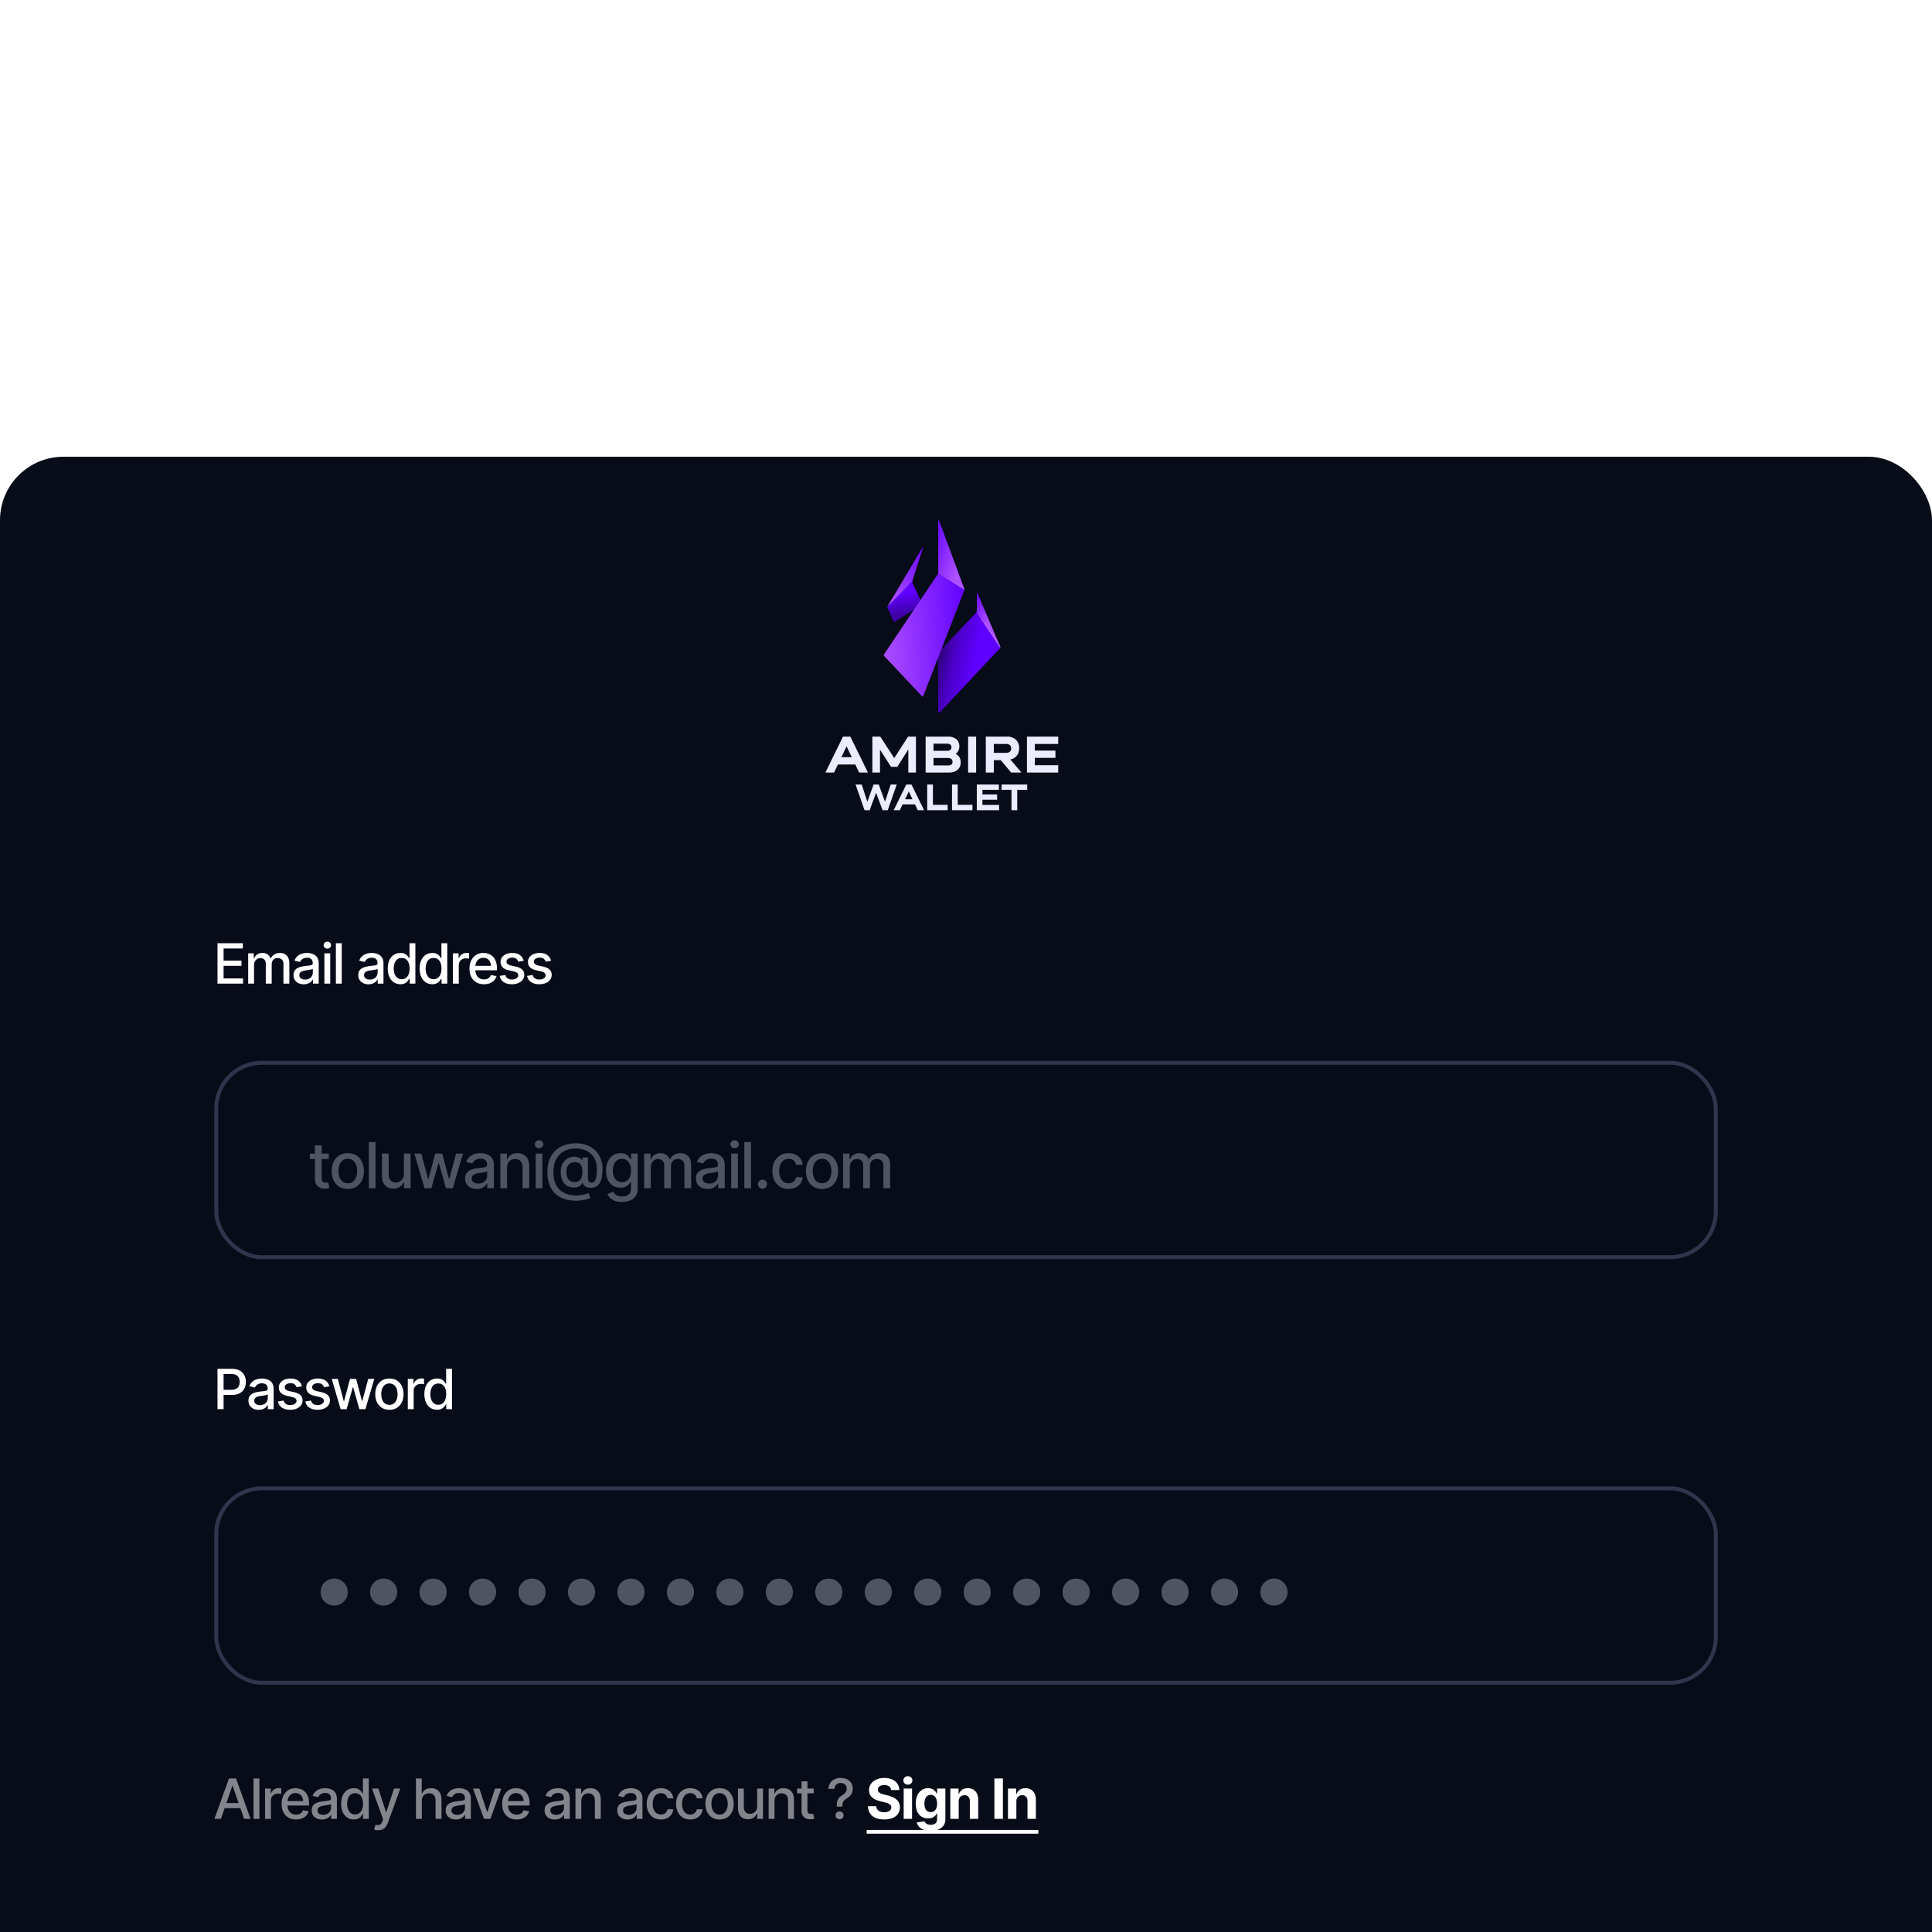 <svg width="423" height="423" viewBox="0 0 423 423" fill="none" xmlns="http://www.w3.org/2000/svg">
<g filter="url(#filter0_d_2259_116)">
<g clip-path="url(#clip0_2259_116)">
<rect width="423" height="423" rx="13.897" fill="#080B18"/>
<path fill-rule="evenodd" clip-rule="evenodd" d="M188.104 69.145L187.261 67.385H183.448L182.605 69.145H180.721L184.571 61.277H186.176L190.037 69.145H188.104ZM185.354 63.413L184.21 65.787H186.49L185.354 63.413ZM190.997 69.145V61.277H192.734L195.79 65.983L198.819 61.277H200.543V69.145H198.872V64.091L196.459 67.893H195.09L192.667 64.135V69.147H190.997V69.145ZM207.756 69.145H202.66V61.277H207.614C208.239 61.243 208.858 61.436 209.373 61.828C209.591 62.011 209.766 62.249 209.883 62.522C210.001 62.795 210.057 63.095 210.048 63.397C210.054 63.724 209.984 64.048 209.845 64.337C209.705 64.625 209.501 64.87 209.251 65.047C209.503 65.174 209.728 65.356 209.913 65.583C210.2 65.947 210.354 66.415 210.344 66.897C210.356 67.218 210.297 67.537 210.174 67.828C210.05 68.119 209.865 68.373 209.634 68.569C209.081 68.983 208.42 69.185 207.752 69.144L207.756 69.145ZM208.097 63.036C207.883 62.882 207.628 62.81 207.373 62.831H204.385V64.387H207.384C207.634 64.403 207.882 64.324 208.085 64.163C208.16 64.093 208.22 64.004 208.259 63.904C208.298 63.805 208.316 63.697 208.311 63.588C208.318 63.484 208.302 63.38 208.265 63.284C208.228 63.188 208.171 63.103 208.099 63.036H208.097ZM208.306 66.182C208.067 66.011 207.783 65.93 207.498 65.952H204.385V67.592H207.525C207.804 67.616 208.082 67.541 208.32 67.379C208.398 67.308 208.459 67.218 208.499 67.117C208.539 67.015 208.556 66.904 208.549 66.793C208.555 66.678 208.536 66.563 208.494 66.457C208.451 66.351 208.387 66.258 208.306 66.185L208.306 66.182ZM211.963 69.146V61.278H213.719V69.146H211.963ZM215.836 69.146V61.278H220.474C221.175 61.234 221.866 61.471 222.421 61.945C222.661 62.183 222.849 62.476 222.974 62.804C223.098 63.133 223.154 63.487 223.138 63.842C223.15 64.168 223.099 64.493 222.989 64.797C222.88 65.1 222.714 65.375 222.502 65.604C222.143 65.962 221.696 66.198 221.217 66.281L223.635 69.147H221.39L219.12 66.438H217.59V69.147H215.834L215.836 69.146ZM221.124 63.138C220.869 62.947 220.563 62.858 220.255 62.885H217.591V64.831H220.252C220.56 64.857 220.866 64.766 221.12 64.575C221.211 64.487 221.282 64.376 221.328 64.253C221.374 64.13 221.393 63.996 221.385 63.864C221.394 63.729 221.376 63.593 221.331 63.468C221.286 63.342 221.215 63.229 221.124 63.138H221.124ZM224.845 69.146V61.278H231.688V62.885H226.572V64.335H231.084V65.932H226.572V67.54H231.687V69.146H224.845Z" fill="#EBECFF"/>
<path d="M213.948 29.796L218.971 41.564C218.995 41.625 219.002 41.693 218.991 41.758C218.98 41.824 218.952 41.884 218.91 41.932L205.696 55.983C205.675 56.005 205.649 56.02 205.62 56.025C205.591 56.031 205.562 56.027 205.535 56.014C205.509 56 205.486 55.979 205.471 55.951C205.456 55.924 205.448 55.892 205.449 55.86V42.95L213.776 34.103C213.805 34.074 213.827 34.038 213.842 33.998C213.857 33.958 213.864 33.915 213.863 33.872L213.887 29.795C213.887 29.768 213.937 29.768 213.949 29.795L213.948 29.796Z" fill="#6000FF"/>
<path fill-rule="evenodd" clip-rule="evenodd" d="M205.451 42.951V55.861C205.45 55.892 205.458 55.924 205.473 55.951C205.489 55.978 205.511 55.999 205.537 56.012C205.564 56.026 205.593 56.03 205.622 56.025C205.65 56.019 205.677 56.005 205.698 55.983L218.911 41.932C218.954 41.885 218.982 41.824 218.993 41.759C219.005 41.693 218.998 41.626 218.973 41.565L213.815 34.06L205.449 42.951H205.451Z" fill="url(#paint0_linear_2259_116)"/>
<path fill-rule="evenodd" clip-rule="evenodd" d="M213.917 29.761C213.913 29.761 213.909 29.762 213.905 29.763C213.902 29.765 213.898 29.767 213.896 29.77C213.893 29.773 213.891 29.777 213.889 29.781C213.888 29.785 213.887 29.789 213.887 29.794L213.866 33.87C213.868 33.937 213.851 34.003 213.818 34.059L218.998 41.752C219.008 41.683 218.999 41.612 218.973 41.548L213.95 29.78C213.947 29.774 213.943 29.769 213.937 29.766C213.932 29.762 213.926 29.761 213.92 29.761L213.917 29.761Z" fill="url(#paint1_linear_2259_116)"/>
<path fill-rule="evenodd" clip-rule="evenodd" d="M218.992 41.752C219.002 41.683 218.994 41.612 218.968 41.548L218.707 40.94L214.031 34.386L218.992 41.752Z" fill="#BE80F5"/>
<path d="M202.072 19.917L199.709 27.282C199.682 27.367 199.686 27.461 199.722 27.543L201.923 32.312L195.861 36.09C195.825 36.11 195.783 36.115 195.744 36.102C195.704 36.09 195.671 36.061 195.651 36.022L194.339 33.018C194.316 32.969 194.305 32.913 194.31 32.858C194.314 32.802 194.333 32.749 194.364 32.706L202.009 19.878C202.015 19.871 202.023 19.867 202.031 19.866C202.039 19.865 202.048 19.867 202.055 19.872C202.062 19.876 202.067 19.883 202.07 19.892C202.073 19.9 202.073 19.91 202.071 19.918L202.072 19.917Z" fill="#6000FF"/>
<path fill-rule="evenodd" clip-rule="evenodd" d="M202.036 19.865C202.027 19.865 202.019 19.869 202.012 19.876L194.693 32.156L194.686 32.173L199.712 27.282L199.728 27.233L202.074 19.921C202.076 19.915 202.076 19.909 202.075 19.902C202.074 19.896 202.072 19.89 202.068 19.885C202.065 19.88 202.06 19.875 202.055 19.873C202.049 19.87 202.043 19.869 202.038 19.869L202.036 19.865Z" fill="url(#paint2_linear_2259_116)"/>
<path fill-rule="evenodd" clip-rule="evenodd" d="M194.364 32.704C194.333 32.748 194.314 32.801 194.31 32.856C194.305 32.912 194.315 32.967 194.339 33.017L195.651 36.02C195.671 36.059 195.704 36.088 195.744 36.101C195.783 36.114 195.825 36.109 195.861 36.088L201.924 32.31L199.722 27.541C199.687 27.459 199.682 27.366 199.709 27.28L194.364 32.704Z" fill="url(#paint3_linear_2259_116)"/>
<path fill-rule="evenodd" clip-rule="evenodd" d="M205.45 13.963V25.42C205.448 25.489 205.426 25.556 205.388 25.61L193.572 43.236C193.53 43.298 193.51 43.376 193.517 43.454C193.524 43.532 193.557 43.604 193.61 43.657L201.896 52.463C201.913 52.482 201.934 52.496 201.957 52.504C201.98 52.512 202.004 52.514 202.028 52.508C202.052 52.502 202.074 52.49 202.092 52.473C202.111 52.455 202.124 52.433 202.133 52.408L211.14 29.212C211.164 29.132 211.164 29.046 211.14 28.966L205.56 13.94C205.557 13.928 205.55 13.918 205.542 13.91C205.533 13.902 205.522 13.898 205.51 13.898C205.494 13.898 205.479 13.905 205.467 13.917C205.456 13.93 205.45 13.947 205.45 13.964V13.963Z" fill="url(#paint4_linear_2259_116)"/>
<path fill-rule="evenodd" clip-rule="evenodd" d="M205.508 13.898C205.492 13.898 205.477 13.905 205.465 13.917C205.454 13.93 205.447 13.947 205.447 13.964V25.42C205.446 25.453 205.441 25.485 205.432 25.516L211.065 28.78L205.557 13.937C205.553 13.926 205.547 13.916 205.538 13.909C205.529 13.902 205.518 13.898 205.507 13.898H205.508Z" fill="url(#paint5_linear_2259_116)"/>
<path fill-rule="evenodd" clip-rule="evenodd" d="M211.161 29.094C211.161 29.054 211.155 29.014 211.144 28.975L211.073 28.782L205.436 25.518L206.515 26.197L211.162 29.096L211.161 29.094Z" fill="url(#paint6_linear_2259_116)"/>
<path d="M194.678 32.176L194.367 32.697L199.708 27.282L194.678 32.176Z" fill="#BE80F5"/>
<path d="M190.295 77.386H189.285L187.324 71.771H188.666L189.902 75.542L191.265 71.771H192.395L193.771 75.53L195.008 71.771H196.333L194.365 77.386H193.228L191.817 73.558L190.406 77.386H190.299H190.295ZM202.053 77.386H200.94L200.338 76.129H197.615L197.014 77.386H195.672C196.588 75.514 197.504 73.642 198.42 71.771H199.565C200.483 73.643 201.401 75.515 202.32 77.386H202.053ZM198.976 73.295L198.158 74.992H199.787L198.976 73.295ZM207.326 77.386H203.004V71.771H204.258V76.218H207.485V77.386H207.327H207.326ZM212.756 77.386H208.435V71.771H209.688V76.218H212.915V77.386H212.757H212.756ZM218.59 77.386H213.865V71.771H218.7V72.917H215.098V73.953H218.318V75.092H215.098V76.241H218.749V77.386H218.591H218.59ZM222.558 77.386H221.463V72.939H219.288V71.771H224.903V72.939H222.716V77.386H222.558Z" fill="#EBECFF"/>
<path d="M47.617 115.361V106.514H53.168V107.66H48.953V110.326H52.872V111.466H48.953V114.215H53.21V115.361H47.617ZM54.338 115.361V108.723H55.567V109.816H55.656C55.795 109.447 56.02 109.161 56.333 108.955C56.65 108.745 57.026 108.64 57.461 108.64C57.905 108.64 58.275 108.745 58.572 108.955C58.873 109.161 59.096 109.447 59.243 109.816H59.314C59.472 109.455 59.724 109.17 60.068 108.961C60.412 108.747 60.822 108.64 61.297 108.64C61.899 108.64 62.392 108.83 62.775 109.21C63.159 109.586 63.351 110.154 63.351 110.914V115.361H62.057V111.033C62.057 110.582 61.934 110.257 61.689 110.059C61.444 109.857 61.151 109.756 60.81 109.756C60.391 109.756 60.064 109.887 59.83 110.148C59.601 110.405 59.486 110.732 59.486 111.128V115.361H58.192V110.95C58.192 110.589 58.081 110.301 57.859 110.083C57.638 109.865 57.346 109.756 56.986 109.756C56.741 109.756 56.513 109.822 56.303 109.952C56.098 110.079 55.931 110.257 55.805 110.487C55.682 110.712 55.621 110.973 55.621 111.27V115.361H54.338ZM66.51 115.504C66.091 115.504 65.711 115.427 65.37 115.272C65.03 115.114 64.761 114.884 64.563 114.584C64.365 114.283 64.266 113.917 64.266 113.485C64.266 113.109 64.337 112.802 64.48 112.565C64.626 112.323 64.822 112.131 65.067 111.989C65.313 111.846 65.586 111.739 65.887 111.668C66.188 111.597 66.496 111.541 66.813 111.502C67.213 111.458 67.535 111.421 67.781 111.389C68.026 111.357 68.204 111.308 68.315 111.241C68.43 111.169 68.487 111.057 68.487 110.902V110.873C68.487 110.496 68.38 110.206 68.167 110C67.957 109.794 67.644 109.691 67.229 109.691C66.797 109.691 66.455 109.786 66.201 109.976C65.952 110.162 65.78 110.374 65.685 110.611L64.468 110.332C64.614 109.928 64.826 109.604 65.103 109.358C65.384 109.109 65.705 108.927 66.065 108.812C66.429 108.697 66.809 108.64 67.205 108.64C67.47 108.64 67.751 108.672 68.048 108.735C68.345 108.794 68.624 108.907 68.885 109.073C69.15 109.236 69.366 109.469 69.532 109.774C69.699 110.079 69.782 110.473 69.782 110.956V115.361H68.517V114.453H68.47C68.39 114.615 68.266 114.777 68.096 114.94C67.929 115.102 67.716 115.237 67.454 115.344C67.193 115.45 66.878 115.504 66.51 115.504ZM66.789 114.471C67.15 114.471 67.456 114.401 67.71 114.263C67.963 114.12 68.157 113.934 68.291 113.705C68.426 113.475 68.493 113.232 68.493 112.974V112.113C68.446 112.157 68.357 112.199 68.226 112.238C68.096 112.278 67.947 112.311 67.781 112.339C67.615 112.367 67.452 112.393 67.294 112.416C67.136 112.436 67.003 112.452 66.896 112.464C66.647 112.499 66.419 112.555 66.213 112.63C66.007 112.701 65.841 112.808 65.715 112.951C65.592 113.089 65.531 113.273 65.531 113.503C65.531 113.823 65.649 114.065 65.887 114.227C66.124 114.39 66.425 114.471 66.789 114.471ZM71.023 115.361V108.723H72.305V115.361H71.023ZM71.67 107.702C71.444 107.702 71.252 107.627 71.094 107.476C70.936 107.326 70.856 107.146 70.856 106.936C70.856 106.722 70.936 106.54 71.094 106.39C71.252 106.239 71.444 106.164 71.67 106.164C71.892 106.164 72.082 106.239 72.24 106.39C72.402 106.54 72.483 106.722 72.483 106.936C72.483 107.146 72.402 107.326 72.24 107.476C72.082 107.627 71.892 107.702 71.67 107.702ZM74.823 106.514V115.361H73.54V106.514H74.823ZM80.689 115.504C80.269 115.504 79.889 115.427 79.549 115.272C79.209 115.114 78.939 114.884 78.742 114.584C78.544 114.283 78.445 113.917 78.445 113.485C78.445 113.109 78.516 112.802 78.659 112.565C78.805 112.323 79.001 112.131 79.246 111.989C79.492 111.846 79.765 111.739 80.066 111.668C80.367 111.597 80.675 111.541 80.992 111.502C81.392 111.458 81.714 111.421 81.96 111.389C82.205 111.357 82.383 111.308 82.494 111.241C82.609 111.169 82.666 111.057 82.666 110.902V110.873C82.666 110.496 82.559 110.206 82.346 110C82.136 109.794 81.823 109.691 81.408 109.691C80.976 109.691 80.634 109.786 80.38 109.976C80.131 110.162 79.959 110.374 79.864 110.611L78.647 110.332C78.793 109.928 79.005 109.604 79.282 109.358C79.563 109.109 79.884 108.927 80.244 108.812C80.608 108.697 80.988 108.64 81.384 108.64C81.649 108.64 81.93 108.672 82.227 108.735C82.524 108.794 82.803 108.907 83.064 109.073C83.329 109.236 83.545 109.469 83.711 109.774C83.878 110.079 83.961 110.473 83.961 110.956V115.361H82.696V114.453H82.648C82.569 114.615 82.445 114.777 82.275 114.94C82.108 115.102 81.894 115.237 81.633 115.344C81.372 115.45 81.057 115.504 80.689 115.504ZM80.968 114.471C81.328 114.471 81.635 114.401 81.888 114.263C82.142 114.12 82.336 113.934 82.47 113.705C82.605 113.475 82.672 113.232 82.672 112.974V112.113C82.625 112.157 82.536 112.199 82.405 112.238C82.275 112.278 82.126 112.311 81.96 112.339C81.793 112.367 81.631 112.393 81.473 112.416C81.315 112.436 81.182 112.452 81.075 112.464C80.826 112.499 80.598 112.555 80.392 112.63C80.186 112.701 80.02 112.808 79.894 112.951C79.771 113.089 79.709 113.273 79.709 113.503C79.709 113.823 79.828 114.065 80.066 114.227C80.303 114.39 80.604 114.471 80.968 114.471ZM87.672 115.492C87.133 115.492 86.654 115.355 86.235 115.082C85.815 114.805 85.487 114.411 85.249 113.901C85.012 113.386 84.893 112.773 84.893 112.06C84.893 111.34 85.014 110.724 85.255 110.213C85.497 109.703 85.827 109.313 86.247 109.044C86.666 108.775 87.141 108.64 87.672 108.64C88.087 108.64 88.42 108.709 88.669 108.848C88.923 108.982 89.118 109.141 89.257 109.323C89.4 109.505 89.508 109.665 89.584 109.804H89.661V106.514H90.943V115.361H89.691V114.328H89.584C89.508 114.467 89.398 114.627 89.251 114.809C89.105 114.991 88.905 115.152 88.651 115.29C88.402 115.425 88.076 115.492 87.672 115.492ZM87.951 114.394C88.323 114.394 88.638 114.295 88.895 114.097C89.152 113.899 89.346 113.624 89.477 113.271C89.611 112.919 89.679 112.511 89.679 112.048C89.679 111.585 89.613 111.181 89.483 110.837C89.352 110.489 89.158 110.219 88.901 110.029C88.644 109.835 88.327 109.738 87.951 109.738C87.563 109.738 87.24 109.839 86.983 110.041C86.726 110.243 86.532 110.518 86.401 110.867C86.27 111.215 86.205 111.609 86.205 112.048C86.205 112.491 86.27 112.891 86.401 113.248C86.532 113.6 86.726 113.879 86.983 114.085C87.244 114.291 87.567 114.394 87.951 114.394ZM94.654 115.492C94.116 115.492 93.637 115.355 93.217 115.082C92.798 114.805 92.469 114.411 92.232 113.901C91.994 113.386 91.876 112.773 91.876 112.06C91.876 111.34 91.996 110.724 92.238 110.213C92.479 109.703 92.81 109.313 93.229 109.044C93.649 108.775 94.124 108.64 94.654 108.64C95.07 108.64 95.403 108.709 95.652 108.848C95.905 108.982 96.101 109.141 96.24 109.323C96.382 109.505 96.491 109.665 96.566 109.804H96.643V106.514H97.926V115.361H96.673V114.328H96.566C96.491 114.467 96.38 114.627 96.234 114.809C96.087 114.991 95.887 115.152 95.634 115.29C95.385 115.425 95.058 115.492 94.654 115.492ZM94.933 114.394C95.305 114.394 95.62 114.295 95.877 114.097C96.135 113.899 96.329 113.624 96.459 113.271C96.594 112.919 96.661 112.511 96.661 112.048C96.661 111.585 96.596 111.181 96.465 110.837C96.335 110.489 96.141 110.219 95.883 110.029C95.626 109.835 95.309 109.738 94.933 109.738C94.546 109.738 94.223 109.839 93.966 110.041C93.708 110.243 93.514 110.518 93.384 110.867C93.253 111.215 93.188 111.609 93.188 112.048C93.188 112.491 93.253 112.891 93.384 113.248C93.514 113.6 93.708 113.879 93.966 114.085C94.227 114.291 94.549 114.394 94.933 114.394ZM99.167 115.361V108.723H100.408V109.786H100.479C100.602 109.43 100.816 109.149 101.12 108.943C101.429 108.733 101.777 108.628 102.165 108.628C102.245 108.628 102.338 108.632 102.444 108.64C102.555 108.644 102.644 108.65 102.712 108.658V109.893C102.66 109.877 102.567 109.861 102.433 109.845C102.302 109.829 102.169 109.822 102.035 109.822C101.73 109.822 101.457 109.887 101.215 110.018C100.978 110.144 100.79 110.32 100.651 110.546C100.517 110.768 100.449 111.025 100.449 111.318V115.361H99.167ZM105.954 115.498C105.304 115.498 104.742 115.357 104.267 115.076C103.792 114.795 103.426 114.399 103.169 113.889C102.915 113.374 102.789 112.775 102.789 112.09C102.789 111.409 102.913 110.809 103.163 110.291C103.416 109.772 103.77 109.368 104.226 109.079C104.685 108.786 105.223 108.64 105.841 108.64C106.217 108.64 106.581 108.701 106.933 108.824C107.286 108.947 107.602 109.141 107.883 109.406C108.164 109.671 108.386 110.016 108.548 110.439C108.715 110.863 108.798 111.373 108.798 111.971V112.434H103.519V111.466H108.133L107.533 111.787C107.533 111.379 107.47 111.019 107.343 110.706C107.216 110.394 107.026 110.15 106.773 109.976C106.524 109.798 106.213 109.709 105.841 109.709C105.469 109.709 105.15 109.798 104.885 109.976C104.624 110.154 104.424 110.39 104.285 110.683C104.147 110.975 104.077 111.296 104.077 111.644V112.303C104.077 112.759 104.156 113.145 104.315 113.461C104.473 113.778 104.693 114.019 104.974 114.186C105.259 114.352 105.589 114.435 105.965 114.435C106.211 114.435 106.432 114.399 106.63 114.328C106.832 114.257 107.006 114.15 107.153 114.008C107.299 113.865 107.41 113.689 107.485 113.479L108.709 113.711C108.61 114.067 108.435 114.38 108.186 114.649C107.937 114.918 107.622 115.128 107.242 115.278C106.866 115.425 106.436 115.498 105.954 115.498ZM114.664 110.35L113.494 110.552C113.419 110.33 113.279 110.126 113.073 109.94C112.871 109.754 112.568 109.661 112.164 109.661C111.8 109.661 111.495 109.744 111.25 109.911C111.008 110.073 110.888 110.281 110.888 110.534C110.888 110.756 110.969 110.936 111.131 111.074C111.297 111.213 111.561 111.324 111.921 111.407L112.984 111.644C113.589 111.783 114.043 112.001 114.343 112.298C114.644 112.594 114.795 112.974 114.795 113.438C114.795 113.837 114.68 114.194 114.45 114.506C114.221 114.815 113.902 115.059 113.494 115.237C113.087 115.411 112.616 115.498 112.081 115.498C111.337 115.498 110.731 115.338 110.264 115.017C109.797 114.696 109.51 114.245 109.403 113.663L110.644 113.473C110.723 113.798 110.884 114.043 111.125 114.209C111.371 114.376 111.687 114.459 112.075 114.459C112.495 114.459 112.831 114.37 113.085 114.192C113.342 114.013 113.471 113.798 113.471 113.544C113.471 113.125 113.158 112.842 112.532 112.695L111.41 112.446C110.789 112.303 110.33 112.08 110.033 111.775C109.74 111.466 109.593 111.078 109.593 110.611C109.593 110.219 109.702 109.875 109.92 109.578C110.142 109.281 110.444 109.052 110.828 108.889C111.216 108.723 111.658 108.64 112.152 108.64C112.873 108.64 113.437 108.796 113.845 109.109C114.256 109.422 114.529 109.835 114.664 110.35ZM120.661 110.35L119.491 110.552C119.416 110.33 119.275 110.126 119.07 109.94C118.868 109.754 118.565 109.661 118.161 109.661C117.797 109.661 117.492 109.744 117.247 109.911C117.005 110.073 116.885 110.281 116.885 110.534C116.885 110.756 116.966 110.936 117.128 111.074C117.294 111.213 117.558 111.324 117.918 111.407L118.981 111.644C119.586 111.783 120.039 112.001 120.34 112.298C120.641 112.594 120.792 112.974 120.792 113.438C120.792 113.837 120.677 114.194 120.447 114.506C120.218 114.815 119.899 115.059 119.491 115.237C119.084 115.411 118.612 115.498 118.078 115.498C117.334 115.498 116.728 115.338 116.261 115.017C115.794 114.696 115.507 114.245 115.4 113.663L116.641 113.473C116.72 113.798 116.881 114.043 117.122 114.209C117.368 114.376 117.684 114.459 118.072 114.459C118.492 114.459 118.828 114.37 119.082 114.192C119.339 114.013 119.467 113.798 119.467 113.544C119.467 113.125 119.155 112.842 118.529 112.695L117.407 112.446C116.786 112.303 116.326 112.08 116.03 111.775C115.737 111.466 115.59 111.078 115.59 110.611C115.59 110.219 115.699 109.875 115.917 109.578C116.138 109.281 116.441 109.052 116.825 108.889C117.213 108.723 117.655 108.64 118.149 108.64C118.87 108.64 119.434 108.796 119.842 109.109C120.253 109.422 120.526 109.835 120.661 110.35Z" fill="white"/>
<rect x="47.339" y="132.693" width="328.324" height="42.561" rx="9.989" fill="#080B18" stroke="#2F354C" stroke-width="0.869"/>
<path d="M71.984 152.569V153.757H67.845V152.569H71.984ZM68.951 150.764H70.424V157.93C70.424 158.278 70.496 158.534 70.641 158.697C70.785 158.855 71.019 158.934 71.34 158.934C71.417 158.934 71.498 158.93 71.584 158.921C71.674 158.912 71.765 158.898 71.855 158.88L72.134 160.101C71.984 160.151 71.822 160.19 71.645 160.217C71.469 160.244 71.292 160.258 71.116 160.258C70.46 160.258 69.935 160.074 69.541 159.708C69.148 159.337 68.951 158.844 68.951 158.229V150.764ZM76.144 160.312C75.434 160.312 74.812 160.149 74.278 159.823C73.749 159.498 73.337 159.041 73.043 158.453C72.753 157.864 72.609 157.181 72.609 156.403C72.609 155.616 72.753 154.928 73.043 154.34C73.337 153.748 73.749 153.289 74.278 152.963C74.812 152.637 75.434 152.474 76.144 152.474C76.859 152.474 77.481 152.637 78.01 152.963C78.539 153.289 78.951 153.748 79.245 154.34C79.539 154.928 79.686 155.616 79.686 156.403C79.686 157.181 79.539 157.864 79.245 158.453C78.951 159.041 78.539 159.498 78.01 159.823C77.481 160.149 76.859 160.312 76.144 160.312ZM76.144 159.07C76.61 159.07 76.995 158.948 77.298 158.704C77.601 158.459 77.825 158.136 77.969 157.733C78.119 157.326 78.193 156.883 78.193 156.403C78.193 155.915 78.119 155.467 77.969 155.06C77.825 154.652 77.601 154.327 77.298 154.082C76.995 153.838 76.61 153.716 76.144 153.716C75.683 153.716 75.3 153.838 74.997 154.082C74.699 154.327 74.475 154.652 74.325 155.06C74.176 155.467 74.102 155.915 74.102 156.403C74.102 156.883 74.176 157.326 74.325 157.733C74.475 158.136 74.699 158.459 74.997 158.704C75.3 158.948 75.683 159.07 76.144 159.07ZM82.217 150.045V160.156H80.752V150.045H82.217ZM88.433 157.021V152.569H89.899V160.156H88.46V158.839H88.379C88.198 159.242 87.917 159.579 87.537 159.85C87.157 160.122 86.682 160.255 86.112 160.251C85.624 160.251 85.192 160.144 84.816 159.932C84.445 159.719 84.154 159.4 83.941 158.975C83.733 158.55 83.629 158.023 83.629 157.394V152.569H85.094V157.224C85.094 157.735 85.239 158.145 85.529 158.453C85.818 158.76 86.192 158.912 86.648 158.907C86.924 158.907 87.198 158.839 87.47 158.704C87.746 158.568 87.974 158.36 88.155 158.079C88.34 157.799 88.433 157.446 88.433 157.021ZM92.946 160.156L90.72 152.569H92.24L93.726 158.14H93.808L95.294 152.569H96.82L98.293 158.12H98.368L99.847 152.569H101.367L99.141 160.156H97.641L96.094 154.686H95.993L94.445 160.156H92.946ZM104.393 160.319C103.914 160.319 103.48 160.23 103.09 160.054C102.701 159.873 102.394 159.611 102.168 159.267C101.941 158.923 101.828 158.505 101.828 158.011C101.828 157.582 101.91 157.231 102.073 156.96C102.24 156.684 102.464 156.464 102.744 156.301C103.025 156.139 103.337 156.016 103.681 155.935C104.025 155.854 104.378 155.79 104.739 155.745C105.196 155.695 105.565 155.652 105.846 155.616C106.126 155.58 106.33 155.523 106.456 155.446C106.587 155.365 106.653 155.236 106.653 155.06V155.026C106.653 154.596 106.531 154.263 106.287 154.028C106.047 153.793 105.689 153.675 105.214 153.675C104.721 153.675 104.33 153.784 104.04 154.001C103.755 154.214 103.559 154.456 103.45 154.727L102.059 154.408C102.226 153.947 102.468 153.576 102.785 153.295C103.106 153.01 103.473 152.802 103.884 152.671C104.301 152.54 104.735 152.474 105.187 152.474C105.49 152.474 105.812 152.51 106.151 152.583C106.49 152.651 106.809 152.78 107.108 152.97C107.411 153.155 107.657 153.422 107.847 153.77C108.037 154.119 108.132 154.569 108.132 155.121V160.156H106.687V159.118H106.633C106.542 159.303 106.4 159.488 106.205 159.674C106.015 159.859 105.771 160.013 105.472 160.135C105.174 160.258 104.814 160.319 104.393 160.319ZM104.712 159.138C105.124 159.138 105.475 159.059 105.764 158.9C106.054 158.738 106.275 158.525 106.429 158.263C106.583 158 106.66 157.722 106.66 157.428V156.444C106.606 156.494 106.504 156.541 106.354 156.586C106.205 156.632 106.036 156.67 105.846 156.702C105.656 156.733 105.47 156.763 105.289 156.79C105.108 156.813 104.957 156.831 104.834 156.844C104.549 156.885 104.289 156.948 104.054 157.034C103.819 157.116 103.629 157.238 103.484 157.401C103.344 157.559 103.274 157.769 103.274 158.032C103.274 158.398 103.409 158.674 103.681 158.86C103.952 159.045 104.296 159.138 104.712 159.138ZM111.016 155.657V160.156H109.551V152.569H110.976V153.818H111.077C111.249 153.406 111.518 153.08 111.885 152.841C112.251 152.596 112.722 152.474 113.296 152.474C113.812 152.474 114.262 152.583 114.647 152.8C115.036 153.013 115.337 153.332 115.549 153.757C115.766 154.182 115.875 154.709 115.875 155.338V160.156H114.409V155.514C114.409 154.967 114.264 154.537 113.975 154.225C113.685 153.908 113.292 153.75 112.794 153.75C112.455 153.75 112.15 153.827 111.878 153.981C111.611 154.13 111.401 154.345 111.247 154.625C111.093 154.906 111.016 155.25 111.016 155.657ZM117.286 160.156V152.569H118.752V160.156H117.286ZM118.026 151.402C117.768 151.402 117.549 151.316 117.368 151.144C117.187 150.972 117.096 150.766 117.096 150.527C117.096 150.282 117.187 150.074 117.368 149.902C117.549 149.731 117.768 149.645 118.026 149.645C118.279 149.645 118.497 149.731 118.677 149.902C118.863 150.074 118.956 150.282 118.956 150.527C118.956 150.766 118.863 150.972 118.677 151.144C118.497 151.316 118.279 151.402 118.026 151.402ZM126.203 162.897C125.181 162.897 124.274 162.759 123.482 162.483C122.695 162.207 122.03 161.8 121.487 161.262C120.948 160.724 120.539 160.065 120.259 159.287C119.978 158.509 119.838 157.62 119.838 156.62C119.838 155.648 119.98 154.775 120.265 154.001C120.55 153.223 120.962 152.56 121.5 152.013C122.043 151.461 122.701 151.04 123.475 150.751C124.253 150.461 125.135 150.316 126.122 150.316C127.062 150.316 127.895 150.466 128.619 150.764C129.343 151.058 129.949 151.463 130.437 151.979C130.93 152.495 131.301 153.087 131.55 153.757C131.803 154.426 131.93 155.134 131.93 155.881C131.93 156.396 131.896 156.903 131.828 157.401C131.761 157.898 131.634 158.348 131.448 158.751C131.267 159.154 131.005 159.475 130.661 159.715C130.322 159.95 129.881 160.068 129.338 160.068C129.089 160.068 128.836 160.029 128.578 159.952C128.325 159.875 128.107 159.753 127.927 159.586C127.75 159.418 127.642 159.206 127.601 158.948H127.547C127.47 159.138 127.345 159.314 127.173 159.477C127.001 159.636 126.782 159.764 126.515 159.864C126.253 159.963 125.947 160.013 125.599 160.013C124.993 160.013 124.477 159.864 124.052 159.565C123.627 159.262 123.303 158.851 123.081 158.33C122.864 157.81 122.756 157.218 122.756 156.552C122.756 155.901 122.885 155.327 123.143 154.829C123.405 154.331 123.756 153.944 124.194 153.669C124.638 153.388 125.135 153.248 125.687 153.248C126.14 153.248 126.517 153.327 126.82 153.485C127.128 153.644 127.334 153.804 127.438 153.967H127.513V153.411H128.72V157.991C128.72 158.253 128.788 158.475 128.924 158.656C129.06 158.837 129.257 158.928 129.514 158.928C129.813 158.928 130.046 158.817 130.213 158.595C130.385 158.373 130.505 158.034 130.573 157.577C130.645 157.12 130.682 156.534 130.682 155.82C130.682 155.317 130.614 154.847 130.478 154.408C130.342 153.965 130.145 153.564 129.888 153.207C129.634 152.845 129.32 152.535 128.944 152.277C128.569 152.015 128.141 151.814 127.662 151.674C127.182 151.529 126.655 151.456 126.081 151.456C125.289 151.456 124.588 151.579 123.977 151.823C123.366 152.067 122.851 152.415 122.43 152.868C122.014 153.32 121.697 153.863 121.48 154.496C121.263 155.13 121.154 155.84 121.154 156.627C121.154 157.446 121.263 158.174 121.48 158.812C121.702 159.446 122.027 159.979 122.457 160.414C122.891 160.848 123.425 161.178 124.059 161.404C124.696 161.631 125.432 161.744 126.264 161.744C126.635 161.744 126.997 161.71 127.35 161.642C127.703 161.579 128.017 161.504 128.293 161.418C128.573 161.336 128.782 161.273 128.917 161.228L129.257 162.314C129.057 162.404 128.791 162.495 128.456 162.585C128.121 162.676 127.757 162.75 127.363 162.809C126.97 162.868 126.583 162.897 126.203 162.897ZM125.735 158.799C126.164 158.799 126.511 158.713 126.773 158.541C127.035 158.369 127.223 158.113 127.336 157.774C127.454 157.435 127.513 157.009 127.513 156.498C127.513 155.996 127.449 155.596 127.323 155.297C127.2 154.999 127.01 154.784 126.753 154.652C126.495 154.521 126.164 154.456 125.762 154.456C125.391 154.456 125.074 154.548 124.812 154.734C124.549 154.915 124.348 155.159 124.208 155.467C124.072 155.774 124.004 156.118 124.004 156.498C124.004 156.896 124.059 157.27 124.167 157.618C124.28 157.966 124.464 158.251 124.717 158.473C124.97 158.69 125.309 158.799 125.735 158.799ZM136.192 163.155C135.287 163.155 134.574 162.985 134.054 162.646C133.534 162.307 133.174 161.904 132.975 161.438L134.237 160.916C134.328 161.061 134.448 161.214 134.597 161.377C134.751 161.54 134.957 161.678 135.214 161.791C135.472 161.904 135.805 161.961 136.212 161.961C136.768 161.961 137.23 161.825 137.596 161.554C137.963 161.287 138.146 160.857 138.146 160.264V158.778H138.044C137.963 158.937 137.838 159.115 137.671 159.314C137.504 159.509 137.275 159.678 136.986 159.823C136.696 159.968 136.318 160.04 135.852 160.04C135.255 160.04 134.717 159.9 134.237 159.62C133.762 159.335 133.382 158.918 133.097 158.371C132.817 157.819 132.677 157.141 132.677 156.335C132.677 155.53 132.815 154.84 133.091 154.266C133.371 153.687 133.751 153.243 134.231 152.936C134.71 152.628 135.255 152.474 135.866 152.474C136.336 152.474 136.716 152.553 137.006 152.712C137.3 152.866 137.528 153.046 137.691 153.255C137.854 153.463 137.981 153.646 138.071 153.804H138.18V152.569H139.612V160.325C139.612 160.977 139.46 161.511 139.157 161.927C138.858 162.343 138.451 162.651 137.936 162.85C137.42 163.053 136.839 163.155 136.192 163.155ZM136.178 158.812C136.816 158.812 137.305 158.593 137.644 158.154C137.988 157.711 138.16 157.098 138.16 156.315C138.16 155.804 138.085 155.356 137.936 154.971C137.786 154.582 137.565 154.279 137.271 154.062C136.977 153.84 136.612 153.73 136.178 153.73C135.735 153.73 135.364 153.845 135.065 154.076C134.771 154.302 134.549 154.612 134.4 155.005C134.251 155.394 134.176 155.831 134.176 156.315C134.176 156.808 134.251 157.245 134.4 157.625C134.549 158 134.773 158.292 135.072 158.5C135.375 158.708 135.744 158.812 136.178 158.812ZM141.023 160.156V152.569H142.428V153.818H142.53C142.688 153.397 142.946 153.069 143.303 152.834C143.665 152.594 144.095 152.474 144.592 152.474C145.099 152.474 145.522 152.594 145.861 152.834C146.205 153.069 146.461 153.397 146.628 153.818H146.71C146.891 153.406 147.178 153.08 147.571 152.841C147.965 152.596 148.433 152.474 148.976 152.474C149.664 152.474 150.227 152.691 150.666 153.126C151.105 153.555 151.324 154.205 151.324 155.073V160.156H149.845V155.209C149.845 154.693 149.704 154.322 149.424 154.096C149.143 153.865 148.809 153.75 148.42 153.75C147.94 153.75 147.567 153.899 147.3 154.198C147.038 154.492 146.906 154.865 146.906 155.317V160.156H145.427V155.114C145.427 154.702 145.3 154.372 145.047 154.123C144.794 153.874 144.461 153.75 144.05 153.75C143.769 153.75 143.509 153.825 143.269 153.974C143.034 154.119 142.844 154.322 142.699 154.585C142.559 154.842 142.489 155.141 142.489 155.48V160.156H141.023ZM154.934 160.319C154.455 160.319 154.02 160.23 153.631 160.054C153.242 159.873 152.934 159.611 152.708 159.267C152.482 158.923 152.369 158.505 152.369 158.011C152.369 157.582 152.45 157.231 152.613 156.96C152.781 156.684 153.005 156.464 153.285 156.301C153.566 156.139 153.878 156.016 154.222 155.935C154.565 155.854 154.918 155.79 155.28 155.745C155.737 155.695 156.106 155.652 156.386 155.616C156.667 155.58 156.87 155.523 156.997 155.446C157.128 155.365 157.194 155.236 157.194 155.06V155.026C157.194 154.596 157.072 154.263 156.827 154.028C156.588 153.793 156.23 153.675 155.755 153.675C155.262 153.675 154.871 153.784 154.581 154.001C154.296 154.214 154.099 154.456 153.991 154.727L152.6 154.408C152.767 153.947 153.009 153.576 153.326 153.295C153.647 153.01 154.013 152.802 154.425 152.671C154.841 152.54 155.276 152.474 155.728 152.474C156.031 152.474 156.352 152.51 156.692 152.583C157.031 152.651 157.35 152.78 157.648 152.97C157.951 153.155 158.198 153.422 158.388 153.77C158.578 154.119 158.673 154.569 158.673 155.121V160.156H157.228V159.118H157.173C157.083 159.303 156.94 159.488 156.746 159.674C156.556 159.859 156.312 160.013 156.013 160.135C155.714 160.258 155.355 160.319 154.934 160.319ZM155.253 159.138C155.665 159.138 156.015 159.059 156.305 158.9C156.594 158.738 156.816 158.525 156.97 158.263C157.124 158 157.201 157.722 157.201 157.428V156.444C157.146 156.494 157.044 156.541 156.895 156.586C156.746 156.632 156.576 156.67 156.386 156.702C156.196 156.733 156.011 156.763 155.83 156.79C155.649 156.813 155.497 156.831 155.375 156.844C155.09 156.885 154.83 156.948 154.595 157.034C154.36 157.116 154.17 157.238 154.025 157.401C153.885 157.559 153.814 157.769 153.814 158.032C153.814 158.398 153.95 158.674 154.222 158.86C154.493 159.045 154.837 159.138 155.253 159.138ZM160.091 160.156V152.569H161.557V160.156H160.091ZM160.831 151.402C160.573 151.402 160.354 151.316 160.173 151.144C159.992 150.972 159.901 150.766 159.901 150.527C159.901 150.282 159.992 150.074 160.173 149.902C160.354 149.731 160.573 149.645 160.831 149.645C161.084 149.645 161.301 149.731 161.482 149.902C161.668 150.074 161.761 150.282 161.761 150.527C161.761 150.766 161.668 150.972 161.482 151.144C161.301 151.316 161.084 151.402 160.831 151.402ZM164.434 150.045V160.156H162.968V150.045H164.434ZM166.945 160.251C166.669 160.251 166.434 160.156 166.239 159.966C166.049 159.776 165.954 159.543 165.954 159.267C165.954 158.991 166.049 158.758 166.239 158.568C166.434 158.378 166.669 158.283 166.945 158.283C167.221 158.283 167.454 158.378 167.644 158.568C167.838 158.758 167.936 158.991 167.936 159.267C167.936 159.543 167.838 159.776 167.644 159.966C167.454 160.156 167.221 160.251 166.945 160.251ZM172.638 160.312C171.91 160.312 171.281 160.144 170.752 159.81C170.222 159.475 169.815 159.013 169.53 158.425C169.245 157.837 169.103 157.163 169.103 156.403C169.103 155.63 169.248 154.949 169.537 154.361C169.831 153.768 170.241 153.307 170.765 152.976C171.295 152.642 171.914 152.474 172.625 152.474C173.204 152.474 173.717 152.581 174.165 152.793C174.617 153.001 174.982 153.298 175.258 153.682C175.538 154.067 175.703 154.514 175.753 155.026H174.314C174.265 154.786 174.167 154.567 174.023 154.367C173.882 154.168 173.697 154.01 173.466 153.892C173.235 153.775 172.962 153.716 172.645 153.716C172.233 153.716 171.874 153.825 171.566 154.042C171.263 154.254 171.025 154.56 170.854 154.958C170.682 155.356 170.596 155.826 170.596 156.369C170.596 156.917 170.679 157.394 170.847 157.801C171.014 158.208 171.252 158.523 171.559 158.744C171.871 158.961 172.233 159.07 172.645 159.07C173.07 159.07 173.432 158.952 173.731 158.717C174.034 158.482 174.228 158.161 174.314 157.754H175.753C175.703 158.247 175.545 158.686 175.278 159.07C175.011 159.455 174.654 159.758 174.206 159.979C173.758 160.201 173.235 160.312 172.638 160.312ZM179.98 160.312C179.27 160.312 178.648 160.149 178.114 159.823C177.585 159.498 177.173 159.041 176.879 158.453C176.59 157.864 176.445 157.181 176.445 156.403C176.445 155.616 176.59 154.928 176.879 154.34C177.173 153.748 177.585 153.289 178.114 152.963C178.648 152.637 179.27 152.474 179.98 152.474C180.695 152.474 181.317 152.637 181.847 152.963C182.376 153.289 182.788 153.748 183.082 154.34C183.376 154.928 183.523 155.616 183.523 156.403C183.523 157.181 183.376 157.864 183.082 158.453C182.788 159.041 182.376 159.498 181.847 159.823C181.317 160.149 180.695 160.312 179.98 160.312ZM179.98 159.07C180.446 159.07 180.831 158.948 181.134 158.704C181.437 158.459 181.661 158.136 181.806 157.733C181.955 157.326 182.03 156.883 182.03 156.403C182.03 155.915 181.955 155.467 181.806 155.06C181.661 154.652 181.437 154.327 181.134 154.082C180.831 153.838 180.446 153.716 179.98 153.716C179.519 153.716 179.137 153.838 178.834 154.082C178.535 154.327 178.311 154.652 178.162 155.06C178.013 155.467 177.938 155.915 177.938 156.403C177.938 156.883 178.013 157.326 178.162 157.733C178.311 158.136 178.535 158.459 178.834 158.704C179.137 158.948 179.519 159.07 179.98 159.07ZM184.588 160.156V152.569H185.993V153.818H186.094C186.253 153.397 186.511 153.069 186.868 152.834C187.23 152.594 187.66 152.474 188.157 152.474C188.664 152.474 189.087 152.594 189.426 152.834C189.77 153.069 190.026 153.397 190.193 153.818H190.275C190.455 153.406 190.743 153.08 191.136 152.841C191.53 152.596 191.998 152.474 192.541 152.474C193.229 152.474 193.792 152.691 194.231 153.126C194.669 153.555 194.889 154.205 194.889 155.073V160.156H193.41V155.209C193.41 154.693 193.269 154.322 192.989 154.096C192.708 153.865 192.374 153.75 191.985 153.75C191.505 153.75 191.132 153.899 190.865 154.198C190.602 154.492 190.471 154.865 190.471 155.317V160.156H188.992V155.114C188.992 154.702 188.865 154.372 188.612 154.123C188.359 153.874 188.026 153.75 187.614 153.75C187.334 153.75 187.074 153.825 186.834 153.974C186.599 154.119 186.409 154.322 186.264 154.585C186.124 154.842 186.054 155.141 186.054 155.48V160.156H184.588Z" fill="#4F5362"/>
<path d="M47.617 208.534V199.687H50.776C51.46 199.687 52.028 199.813 52.48 200.067C52.931 200.316 53.269 200.658 53.495 201.094C53.721 201.525 53.834 202.012 53.834 202.555C53.834 203.097 53.721 203.586 53.495 204.021C53.269 204.453 52.929 204.795 52.474 205.048C52.023 205.298 51.453 205.422 50.764 205.422H48.602V204.294H50.639C51.078 204.294 51.433 204.219 51.702 204.069C51.975 203.918 52.173 203.712 52.296 203.451C52.422 203.186 52.486 202.887 52.486 202.555C52.486 202.218 52.422 201.921 52.296 201.664C52.173 201.403 51.975 201.199 51.702 201.052C51.429 200.906 51.072 200.833 50.633 200.833H48.953V208.534H47.617ZM56.642 208.676C56.222 208.676 55.842 208.599 55.502 208.445C55.161 208.286 54.892 208.057 54.694 207.756C54.496 207.455 54.398 207.089 54.398 206.657C54.398 206.281 54.469 205.975 54.611 205.737C54.758 205.496 54.954 205.304 55.199 205.161C55.444 205.019 55.718 204.912 56.019 204.841C56.319 204.769 56.628 204.714 56.945 204.674C57.344 204.631 57.667 204.593 57.913 204.561C58.158 204.53 58.336 204.48 58.447 204.413C58.562 204.342 58.619 204.229 58.619 204.075V204.045C58.619 203.669 58.512 203.378 58.298 203.172C58.089 202.966 57.776 202.863 57.36 202.863C56.929 202.863 56.587 202.958 56.333 203.148C56.084 203.334 55.912 203.546 55.817 203.784L54.599 203.505C54.746 203.101 54.958 202.776 55.235 202.531C55.516 202.281 55.836 202.099 56.197 201.985C56.561 201.87 56.941 201.812 57.337 201.812C57.602 201.812 57.883 201.844 58.18 201.907C58.477 201.967 58.756 202.08 59.017 202.246C59.282 202.408 59.498 202.642 59.664 202.946C59.83 203.251 59.913 203.645 59.913 204.128V208.534H58.649V207.625H58.601C58.522 207.788 58.398 207.95 58.227 208.112C58.061 208.274 57.847 208.409 57.586 208.516C57.325 208.623 57.01 208.676 56.642 208.676ZM56.921 207.643C57.281 207.643 57.588 207.574 57.841 207.435C58.095 207.293 58.289 207.107 58.423 206.877C58.558 206.648 58.625 206.404 58.625 206.147V205.286C58.578 205.329 58.489 205.371 58.358 205.411C58.227 205.45 58.079 205.484 57.913 205.511C57.746 205.539 57.584 205.565 57.426 205.589C57.267 205.608 57.135 205.624 57.028 205.636C56.779 205.672 56.551 205.727 56.345 205.802C56.139 205.874 55.973 205.981 55.846 206.123C55.724 206.262 55.662 206.446 55.662 206.675C55.662 206.996 55.781 207.237 56.019 207.4C56.256 207.562 56.557 207.643 56.921 207.643ZM66.118 203.522L64.949 203.724C64.873 203.503 64.733 203.299 64.527 203.113C64.325 202.927 64.022 202.834 63.619 202.834C63.254 202.834 62.95 202.917 62.704 203.083C62.463 203.245 62.342 203.453 62.342 203.706C62.342 203.928 62.423 204.108 62.585 204.247C62.752 204.385 63.015 204.496 63.375 204.579L64.438 204.817C65.044 204.955 65.497 205.173 65.798 205.47C66.099 205.767 66.249 206.147 66.249 206.61C66.249 207.01 66.134 207.366 65.905 207.679C65.675 207.987 65.356 208.231 64.949 208.409C64.541 208.583 64.07 208.67 63.535 208.67C62.791 208.67 62.186 208.51 61.719 208.189C61.252 207.869 60.965 207.417 60.858 206.836L62.099 206.646C62.178 206.97 62.338 207.216 62.58 207.382C62.825 207.548 63.142 207.631 63.529 207.631C63.949 207.631 64.286 207.542 64.539 207.364C64.796 207.186 64.925 206.97 64.925 206.717C64.925 206.297 64.612 206.014 63.987 205.868L62.864 205.618C62.243 205.476 61.784 205.252 61.487 204.947C61.194 204.639 61.048 204.251 61.048 203.784C61.048 203.392 61.157 203.047 61.374 202.75C61.596 202.454 61.899 202.224 62.283 202.062C62.671 201.895 63.112 201.812 63.607 201.812C64.327 201.812 64.891 201.969 65.299 202.281C65.711 202.594 65.984 203.008 66.118 203.522ZM72.115 203.522L70.946 203.724C70.87 203.503 70.73 203.299 70.524 203.113C70.322 202.927 70.019 202.834 69.615 202.834C69.251 202.834 68.947 202.917 68.701 203.083C68.46 203.245 68.339 203.453 68.339 203.706C68.339 203.928 68.42 204.108 68.582 204.247C68.749 204.385 69.012 204.496 69.372 204.579L70.435 204.817C71.041 204.955 71.494 205.173 71.795 205.47C72.096 205.767 72.246 206.147 72.246 206.61C72.246 207.01 72.131 207.366 71.901 207.679C71.672 207.987 71.353 208.231 70.946 208.409C70.538 208.583 70.067 208.67 69.532 208.67C68.788 208.67 68.183 208.51 67.716 208.189C67.248 207.869 66.961 207.417 66.855 206.836L68.096 206.646C68.175 206.97 68.335 207.216 68.576 207.382C68.822 207.548 69.139 207.631 69.526 207.631C69.946 207.631 70.282 207.542 70.536 207.364C70.793 207.186 70.922 206.97 70.922 206.717C70.922 206.297 70.609 206.014 69.984 205.868L68.862 205.618C68.24 205.476 67.781 205.252 67.484 204.947C67.191 204.639 67.045 204.251 67.045 203.784C67.045 203.392 67.153 203.047 67.371 202.75C67.593 202.454 67.896 202.224 68.28 202.062C68.668 201.895 69.109 201.812 69.604 201.812C70.324 201.812 70.888 201.969 71.296 202.281C71.708 202.594 71.981 203.008 72.115 203.522ZM74.579 208.534L72.632 201.895H73.962L75.262 206.77H75.333L76.634 201.895H77.97L79.258 206.752H79.323L80.618 201.895H81.948L80 208.534H78.688L77.334 203.748H77.245L75.892 208.534H74.579ZM85.255 208.67C84.634 208.67 84.089 208.528 83.622 208.243C83.159 207.958 82.799 207.558 82.542 207.043C82.288 206.529 82.162 205.931 82.162 205.25C82.162 204.561 82.288 203.96 82.542 203.445C82.799 202.927 83.159 202.525 83.622 202.24C84.089 201.955 84.634 201.812 85.255 201.812C85.881 201.812 86.425 201.955 86.888 202.24C87.351 202.525 87.711 202.927 87.969 203.445C88.226 203.96 88.355 204.561 88.355 205.25C88.355 205.931 88.226 206.529 87.969 207.043C87.711 207.558 87.351 207.958 86.888 208.243C86.425 208.528 85.881 208.67 85.255 208.67ZM85.255 207.584C85.663 207.584 85.999 207.477 86.264 207.263C86.53 207.049 86.726 206.766 86.852 206.414C86.983 206.058 87.048 205.67 87.048 205.25C87.048 204.823 86.983 204.431 86.852 204.075C86.726 203.718 86.53 203.433 86.264 203.22C85.999 203.006 85.663 202.899 85.255 202.899C84.851 202.899 84.517 203.006 84.252 203.22C83.99 203.433 83.794 203.718 83.664 204.075C83.533 204.431 83.468 204.823 83.468 205.25C83.468 205.67 83.533 206.058 83.664 206.414C83.794 206.766 83.99 207.049 84.252 207.263C84.517 207.477 84.851 207.584 85.255 207.584ZM89.287 208.534V201.895H90.528V202.958H90.599C90.722 202.602 90.935 202.321 91.24 202.115C91.549 201.905 91.897 201.8 92.285 201.8C92.364 201.8 92.457 201.804 92.564 201.812C92.675 201.816 92.764 201.822 92.832 201.83V203.065C92.78 203.049 92.687 203.034 92.552 203.018C92.422 203.002 92.289 202.994 92.155 202.994C91.85 202.994 91.577 203.059 91.335 203.19C91.098 203.317 90.91 203.493 90.771 203.718C90.637 203.94 90.569 204.197 90.569 204.49V208.534H89.287ZM95.688 208.664C95.149 208.664 94.67 208.528 94.251 208.255C93.831 207.978 93.502 207.584 93.265 207.073C93.027 206.558 92.909 205.945 92.909 205.232C92.909 204.512 93.029 203.896 93.271 203.386C93.512 202.875 93.843 202.485 94.262 202.216C94.682 201.947 95.157 201.812 95.688 201.812C96.103 201.812 96.436 201.882 96.685 202.02C96.938 202.155 97.134 202.313 97.273 202.495C97.415 202.677 97.524 202.838 97.599 202.976H97.677V199.687H98.959V208.534H97.706V207.501H97.599C97.524 207.639 97.413 207.799 97.267 207.981C97.12 208.164 96.921 208.324 96.667 208.462C96.418 208.597 96.091 208.664 95.688 208.664ZM95.966 207.566C96.339 207.566 96.653 207.467 96.911 207.269C97.168 207.071 97.362 206.796 97.493 206.444C97.627 206.091 97.694 205.684 97.694 205.221C97.694 204.757 97.629 204.354 97.498 204.009C97.368 203.661 97.174 203.392 96.916 203.202C96.659 203.008 96.343 202.911 95.966 202.911C95.579 202.911 95.256 203.012 94.999 203.214C94.741 203.415 94.547 203.691 94.417 204.039C94.286 204.387 94.221 204.781 94.221 205.221C94.221 205.664 94.286 206.064 94.417 206.42C94.547 206.772 94.741 207.051 94.999 207.257C95.26 207.463 95.583 207.566 95.966 207.566Z" fill="white"/>
<rect x="47.339" y="225.865" width="328.324" height="42.561" rx="9.989" fill="#080B18" stroke="#2F354C" stroke-width="0.869"/>
<path d="M73.165 251.527C72.337 251.527 71.632 251.242 71.048 250.672C70.478 250.102 70.193 249.403 70.193 248.575C70.193 247.747 70.478 247.049 71.048 246.479C71.632 245.909 72.337 245.624 73.165 245.624C73.993 245.624 74.692 245.909 75.262 246.479C75.846 247.049 76.137 247.747 76.137 248.575C76.137 249.403 75.846 250.102 75.262 250.672C74.692 251.242 73.993 251.527 73.165 251.527ZM83.995 251.527C83.167 251.527 82.462 251.242 81.878 250.672C81.308 250.102 81.023 249.403 81.023 248.575C81.023 247.747 81.308 247.049 81.878 246.479C82.462 245.909 83.167 245.624 83.995 245.624C84.823 245.624 85.522 245.909 86.092 246.479C86.676 247.049 86.967 247.747 86.967 248.575C86.967 249.403 86.676 250.102 86.092 250.672C85.522 251.242 84.823 251.527 83.995 251.527ZM94.825 251.527C93.998 251.527 93.292 251.242 92.708 250.672C92.138 250.102 91.853 249.403 91.853 248.575C91.853 247.747 92.138 247.049 92.708 246.479C93.292 245.909 93.998 245.624 94.825 245.624C95.653 245.624 96.352 245.909 96.922 246.479C97.506 247.049 97.798 247.747 97.798 248.575C97.798 249.403 97.506 250.102 96.922 250.672C96.352 251.242 95.653 251.527 94.825 251.527ZM105.656 251.527C104.828 251.527 104.122 251.242 103.538 250.672C102.968 250.102 102.683 249.403 102.683 248.575C102.683 247.747 102.968 247.049 103.538 246.479C104.122 245.909 104.828 245.624 105.656 245.624C106.483 245.624 107.182 245.909 107.752 246.479C108.336 247.049 108.628 247.747 108.628 248.575C108.628 249.403 108.336 250.102 107.752 250.672C107.182 251.242 106.483 251.527 105.656 251.527ZM116.486 251.527C115.658 251.527 114.952 251.242 114.368 250.672C113.798 250.102 113.513 249.403 113.513 248.575C113.513 247.747 113.798 247.049 114.368 246.479C114.952 245.909 115.658 245.624 116.486 245.624C117.314 245.624 118.012 245.909 118.582 246.479C119.166 247.049 119.458 247.747 119.458 248.575C119.458 249.403 119.166 250.102 118.582 250.672C118.012 251.242 117.314 251.527 116.486 251.527ZM127.316 251.527C126.488 251.527 125.782 251.242 125.199 250.672C124.629 250.102 124.344 249.403 124.344 248.575C124.344 247.747 124.629 247.049 125.199 246.479C125.782 245.909 126.488 245.624 127.316 245.624C128.144 245.624 128.843 245.909 129.413 246.479C129.996 247.049 130.288 247.747 130.288 248.575C130.288 249.403 129.996 250.102 129.413 250.672C128.843 251.242 128.144 251.527 127.316 251.527ZM138.146 251.527C137.318 251.527 136.612 251.242 136.029 250.672C135.459 250.102 135.174 249.403 135.174 248.575C135.174 247.747 135.459 247.049 136.029 246.479C136.612 245.909 137.318 245.624 138.146 245.624C138.974 245.624 139.673 245.909 140.243 246.479C140.826 247.049 141.118 247.747 141.118 248.575C141.118 249.403 140.826 250.102 140.243 250.672C139.673 251.242 138.974 251.527 138.146 251.527ZM148.976 251.527C148.148 251.527 147.443 251.242 146.859 250.672C146.289 250.102 146.004 249.403 146.004 248.575C146.004 247.747 146.289 247.049 146.859 246.479C147.443 245.909 148.148 245.624 148.976 245.624C149.804 245.624 150.503 245.909 151.073 246.479C151.656 247.049 151.948 247.747 151.948 248.575C151.948 249.403 151.656 250.102 151.073 250.672C150.503 251.242 149.804 251.527 148.976 251.527ZM159.806 251.527C158.978 251.527 158.273 251.242 157.689 250.672C157.119 250.102 156.834 249.403 156.834 248.575C156.834 247.747 157.119 247.049 157.689 246.479C158.273 245.909 158.978 245.624 159.806 245.624C160.634 245.624 161.333 245.909 161.903 246.479C162.487 247.049 162.778 247.747 162.778 248.575C162.778 249.403 162.487 250.102 161.903 250.672C161.333 251.242 160.634 251.527 159.806 251.527ZM170.636 251.527C169.809 251.527 169.103 251.242 168.519 250.672C167.949 250.102 167.664 249.403 167.664 248.575C167.664 247.747 167.949 247.049 168.519 246.479C169.103 245.909 169.809 245.624 170.636 245.624C171.464 245.624 172.163 245.909 172.733 246.479C173.317 247.049 173.609 247.747 173.609 248.575C173.609 249.403 173.317 250.102 172.733 250.672C172.163 251.242 171.464 251.527 170.636 251.527ZM181.467 251.527C180.639 251.527 179.933 251.242 179.349 250.672C178.779 250.102 178.494 249.403 178.494 248.575C178.494 247.747 178.779 247.049 179.349 246.479C179.933 245.909 180.639 245.624 181.467 245.624C182.294 245.624 182.993 245.909 183.563 246.479C184.147 247.049 184.439 247.747 184.439 248.575C184.439 249.403 184.147 250.102 183.563 250.672C182.993 251.242 182.294 251.527 181.467 251.527ZM192.297 251.527C191.469 251.527 190.763 251.242 190.18 250.672C189.61 250.102 189.325 249.403 189.325 248.575C189.325 247.747 189.61 247.049 190.18 246.479C190.763 245.909 191.469 245.624 192.297 245.624C193.125 245.624 193.823 245.909 194.394 246.479C194.977 247.049 195.269 247.747 195.269 248.575C195.269 249.403 194.977 250.102 194.394 250.672C193.823 251.242 193.125 251.527 192.297 251.527ZM203.127 251.527C202.299 251.527 201.593 251.242 201.01 250.672C200.44 250.102 200.155 249.403 200.155 248.575C200.155 247.747 200.44 247.049 201.01 246.479C201.593 245.909 202.299 245.624 203.127 245.624C203.955 245.624 204.654 245.909 205.224 246.479C205.807 247.049 206.099 247.747 206.099 248.575C206.099 249.403 205.807 250.102 205.224 250.672C204.654 251.242 203.955 251.527 203.127 251.527ZM213.957 251.527C213.129 251.527 212.423 251.242 211.84 250.672C211.27 250.102 210.985 249.403 210.985 248.575C210.985 247.747 211.27 247.049 211.84 246.479C212.423 245.909 213.129 245.624 213.957 245.624C214.785 245.624 215.484 245.909 216.054 246.479C216.637 247.049 216.929 247.747 216.929 248.575C216.929 249.403 216.637 250.102 216.054 250.672C215.484 251.242 214.785 251.527 213.957 251.527ZM224.787 251.527C223.959 251.527 223.254 251.242 222.67 250.672C222.1 250.102 221.815 249.403 221.815 248.575C221.815 247.747 222.1 247.049 222.67 246.479C223.254 245.909 223.959 245.624 224.787 245.624C225.615 245.624 226.314 245.909 226.884 246.479C227.468 247.049 227.759 247.747 227.759 248.575C227.759 249.403 227.468 250.102 226.884 250.672C226.314 251.242 225.615 251.527 224.787 251.527ZM235.617 251.527C234.789 251.527 234.084 251.242 233.5 250.672C232.93 250.102 232.645 249.403 232.645 248.575C232.645 247.747 232.93 247.049 233.5 246.479C234.084 245.909 234.789 245.624 235.617 245.624C236.445 245.624 237.144 245.909 237.714 246.479C238.298 247.049 238.589 247.747 238.589 248.575C238.589 249.403 238.298 250.102 237.714 250.672C237.144 251.242 236.445 251.527 235.617 251.527ZM246.447 251.527C245.62 251.527 244.914 251.242 244.33 250.672C243.76 250.102 243.475 249.403 243.475 248.575C243.475 247.747 243.76 247.049 244.33 246.479C244.914 245.909 245.62 245.624 246.447 245.624C247.275 245.624 247.974 245.909 248.544 246.479C249.128 247.049 249.42 247.747 249.42 248.575C249.42 249.403 249.128 250.102 248.544 250.672C247.974 251.242 247.275 251.527 246.447 251.527ZM257.278 251.527C256.45 251.527 255.744 251.242 255.16 250.672C254.59 250.102 254.305 249.403 254.305 248.575C254.305 247.747 254.59 247.049 255.16 246.479C255.744 245.909 256.45 245.624 257.278 245.624C258.105 245.624 258.804 245.909 259.374 246.479C259.958 247.049 260.25 247.747 260.25 248.575C260.25 249.403 259.958 250.102 259.374 250.672C258.804 251.242 258.105 251.527 257.278 251.527ZM268.108 251.527C267.28 251.527 266.574 251.242 265.991 250.672C265.421 250.102 265.136 249.403 265.136 248.575C265.136 247.747 265.421 247.049 265.991 246.479C266.574 245.909 267.28 245.624 268.108 245.624C268.936 245.624 269.635 245.909 270.205 246.479C270.788 247.049 271.08 247.747 271.08 248.575C271.08 249.403 270.788 250.102 270.205 250.672C269.635 251.242 268.936 251.527 268.108 251.527ZM278.938 251.527C278.11 251.527 277.404 251.242 276.821 250.672C276.251 250.102 275.966 249.403 275.966 248.575C275.966 247.747 276.251 247.049 276.821 246.479C277.404 245.909 278.11 245.624 278.938 245.624C279.766 245.624 280.465 245.909 281.035 246.479C281.618 247.049 281.91 247.747 281.91 248.575C281.91 249.403 281.618 250.102 281.035 250.672C280.465 251.242 279.766 251.527 278.938 251.527Z" fill="#4F5362"/>
<path d="M48.371 298.232H46.952L50.134 289.385H51.678L54.855 298.232H53.442L50.936 290.994H50.865L48.371 298.232ZM48.608 294.77H53.198V295.887H48.608V294.77ZM56.796 289.385V298.232H55.514V289.385H56.796ZM58.031 298.232V291.594H59.272V292.657H59.343C59.466 292.3 59.68 292.019 59.985 291.813C60.294 291.604 60.642 291.499 61.03 291.499C61.109 291.499 61.202 291.503 61.309 291.511C61.42 291.515 61.509 291.52 61.576 291.528V292.763C61.525 292.748 61.432 292.732 61.297 292.716C61.166 292.7 61.034 292.692 60.899 292.692C60.594 292.692 60.321 292.757 60.08 292.888C59.842 293.015 59.654 293.191 59.516 293.417C59.381 293.638 59.314 293.896 59.314 294.188V298.232H58.031ZM64.818 298.368C64.169 298.368 63.607 298.228 63.132 297.947C62.657 297.666 62.291 297.27 62.033 296.759C61.78 296.245 61.653 295.645 61.653 294.96C61.653 294.279 61.778 293.68 62.027 293.161C62.281 292.643 62.635 292.239 63.09 291.95C63.549 291.657 64.088 291.511 64.705 291.511C65.081 291.511 65.445 291.572 65.798 291.695C66.15 291.817 66.467 292.011 66.748 292.277C67.029 292.542 67.25 292.886 67.413 293.31C67.579 293.733 67.662 294.244 67.662 294.842V295.305H62.384V294.337H66.997L66.397 294.658C66.397 294.25 66.334 293.89 66.207 293.577C66.081 293.264 65.891 293.021 65.637 292.847C65.388 292.668 65.077 292.579 64.705 292.579C64.333 292.579 64.014 292.668 63.749 292.847C63.488 293.025 63.288 293.26 63.15 293.553C63.011 293.846 62.942 294.167 62.942 294.515V295.174C62.942 295.629 63.021 296.015 63.179 296.332C63.337 296.649 63.557 296.89 63.838 297.056C64.123 297.223 64.454 297.306 64.83 297.306C65.075 297.306 65.297 297.27 65.495 297.199C65.697 297.128 65.871 297.021 66.017 296.878C66.164 296.736 66.275 296.56 66.35 296.35L67.573 296.581C67.474 296.938 67.3 297.25 67.05 297.519C66.801 297.789 66.486 297.998 66.106 298.149C65.73 298.295 65.301 298.368 64.818 298.368ZM70.488 298.374C70.069 298.374 69.689 298.297 69.348 298.143C69.008 297.985 68.739 297.755 68.541 297.454C68.343 297.153 68.244 296.787 68.244 296.356C68.244 295.98 68.315 295.673 68.458 295.435C68.604 295.194 68.8 295.002 69.046 294.859C69.291 294.717 69.564 294.61 69.865 294.539C70.166 294.468 70.475 294.412 70.791 294.373C71.191 294.329 71.514 294.291 71.759 294.26C72.004 294.228 72.183 294.179 72.293 294.111C72.408 294.04 72.466 293.927 72.466 293.773V293.743C72.466 293.367 72.359 293.076 72.145 292.87C71.935 292.664 71.622 292.562 71.207 292.562C70.775 292.562 70.433 292.657 70.18 292.847C69.93 293.033 69.758 293.244 69.663 293.482L68.446 293.203C68.592 292.799 68.804 292.474 69.081 292.229C69.362 291.98 69.683 291.798 70.043 291.683C70.407 291.568 70.787 291.511 71.183 291.511C71.448 291.511 71.729 291.542 72.026 291.606C72.323 291.665 72.602 291.778 72.863 291.944C73.129 292.106 73.344 292.34 73.511 292.645C73.677 292.949 73.76 293.343 73.76 293.826V298.232H72.495V297.323H72.448C72.369 297.486 72.244 297.648 72.074 297.81C71.907 297.973 71.694 298.107 71.432 298.214C71.171 298.321 70.856 298.374 70.488 298.374ZM70.767 297.341C71.128 297.341 71.434 297.272 71.688 297.133C71.941 296.991 72.135 296.805 72.27 296.575C72.404 296.346 72.472 296.102 72.472 295.845V294.984C72.424 295.028 72.335 295.069 72.204 295.109C72.074 295.148 71.925 295.182 71.759 295.21C71.593 295.237 71.43 295.263 71.272 295.287C71.114 295.307 70.981 295.323 70.874 295.334C70.625 295.37 70.397 295.425 70.192 295.501C69.986 295.572 69.819 295.679 69.693 295.821C69.57 295.96 69.509 296.144 69.509 296.373C69.509 296.694 69.627 296.936 69.865 297.098C70.102 297.26 70.403 297.341 70.767 297.341ZM77.471 298.363C76.933 298.363 76.454 298.226 76.034 297.953C75.615 297.676 75.286 297.282 75.048 296.771C74.811 296.257 74.692 295.643 74.692 294.931C74.692 294.21 74.813 293.595 75.054 293.084C75.296 292.573 75.626 292.184 76.046 291.914C76.466 291.645 76.941 291.511 77.471 291.511C77.887 291.511 78.219 291.58 78.469 291.718C78.722 291.853 78.918 292.011 79.056 292.193C79.199 292.376 79.308 292.536 79.383 292.674H79.46V289.385H80.743V298.232H79.49V297.199H79.383C79.308 297.337 79.197 297.498 79.05 297.68C78.904 297.862 78.704 298.022 78.451 298.161C78.201 298.295 77.875 298.363 77.471 298.363ZM77.75 297.264C78.122 297.264 78.437 297.165 78.694 296.967C78.951 296.769 79.145 296.494 79.276 296.142C79.411 295.79 79.478 295.382 79.478 294.919C79.478 294.456 79.412 294.052 79.282 293.707C79.151 293.359 78.957 293.09 78.7 292.9C78.443 292.706 78.126 292.609 77.75 292.609C77.362 292.609 77.04 292.71 76.782 292.912C76.525 293.114 76.331 293.389 76.2 293.737C76.07 294.086 76.004 294.479 76.004 294.919C76.004 295.362 76.07 295.762 76.2 296.118C76.331 296.47 76.525 296.75 76.782 296.955C77.043 297.161 77.366 297.264 77.75 297.264ZM82.791 300.714C82.597 300.718 82.421 300.704 82.263 300.672C82.108 300.645 81.99 300.611 81.906 300.571L82.221 299.52L82.31 299.544C82.639 299.627 82.916 299.621 83.141 299.526C83.371 299.435 83.563 299.18 83.717 298.76L83.878 298.321L81.455 291.594H82.838L84.513 296.748H84.584L86.264 291.594H87.648L84.917 299.111C84.79 299.459 84.63 299.752 84.436 299.989C84.242 300.231 84.008 300.411 83.735 300.53C83.466 300.652 83.151 300.714 82.791 300.714ZM92.35 294.295V298.232H91.068V289.385H92.333V292.686H92.422C92.576 292.326 92.812 292.041 93.128 291.831C93.449 291.617 93.867 291.511 94.381 291.511C94.836 291.511 95.234 291.604 95.575 291.79C95.915 291.976 96.18 292.255 96.37 292.627C96.564 292.999 96.661 293.462 96.661 294.016V298.232H95.367V294.171C95.367 293.68 95.24 293.3 94.987 293.031C94.737 292.761 94.389 292.627 93.942 292.627C93.633 292.627 93.36 292.694 93.122 292.829C92.885 292.959 92.697 293.147 92.558 293.393C92.42 293.638 92.35 293.939 92.35 294.295ZM99.82 298.374C99.4 298.374 99.02 298.297 98.68 298.143C98.34 297.985 98.07 297.755 97.873 297.454C97.675 297.153 97.576 296.787 97.576 296.356C97.576 295.98 97.647 295.673 97.789 295.435C97.936 295.194 98.132 295.002 98.377 294.859C98.623 294.717 98.896 294.61 99.197 294.539C99.497 294.468 99.806 294.412 100.123 294.373C100.523 294.329 100.845 294.291 101.091 294.26C101.336 294.228 101.514 294.179 101.625 294.111C101.74 294.04 101.797 293.927 101.797 293.773V293.743C101.797 293.367 101.69 293.076 101.477 292.87C101.267 292.664 100.954 292.562 100.538 292.562C100.107 292.562 99.765 292.657 99.511 292.847C99.262 293.033 99.09 293.244 98.995 293.482L97.778 293.203C97.924 292.799 98.136 292.474 98.413 292.229C98.694 291.98 99.014 291.798 99.375 291.683C99.739 291.568 100.119 291.511 100.515 291.511C100.78 291.511 101.061 291.542 101.358 291.606C101.655 291.665 101.934 291.778 102.195 291.944C102.46 292.106 102.676 292.34 102.842 292.645C103.008 292.949 103.092 293.343 103.092 293.826V298.232H101.827V297.323H101.779C101.7 297.486 101.576 297.648 101.405 297.81C101.239 297.973 101.025 298.107 100.764 298.214C100.503 298.321 100.188 298.374 99.82 298.374ZM100.099 297.341C100.459 297.341 100.766 297.272 101.019 297.133C101.273 296.991 101.467 296.805 101.601 296.575C101.736 296.346 101.803 296.102 101.803 295.845V294.984C101.756 295.028 101.667 295.069 101.536 295.109C101.405 295.148 101.257 295.182 101.091 295.21C100.924 295.237 100.762 295.263 100.604 295.287C100.445 295.307 100.313 295.323 100.206 295.334C99.957 295.37 99.729 295.425 99.523 295.501C99.317 295.572 99.151 295.679 99.024 295.821C98.902 295.96 98.84 296.144 98.84 296.373C98.84 296.694 98.959 296.936 99.197 297.098C99.434 297.26 99.735 297.341 100.099 297.341ZM109.76 291.594L107.361 298.232H105.971L103.567 291.594H104.95L106.636 296.712H106.708L108.382 291.594H109.76ZM113.102 298.368C112.453 298.368 111.891 298.228 111.416 297.947C110.941 297.666 110.575 297.27 110.318 296.759C110.064 296.245 109.938 295.645 109.938 294.96C109.938 294.279 110.062 293.68 110.312 293.161C110.565 292.643 110.919 292.239 111.375 291.95C111.834 291.657 112.372 291.511 112.99 291.511C113.366 291.511 113.73 291.572 114.082 291.695C114.434 291.817 114.751 292.011 115.032 292.277C115.313 292.542 115.535 292.886 115.697 293.31C115.863 293.733 115.946 294.244 115.946 294.842V295.305H110.668V294.337H115.281L114.682 294.658C114.682 294.25 114.618 293.89 114.492 293.577C114.365 293.264 114.175 293.021 113.922 292.847C113.672 292.668 113.362 292.579 112.99 292.579C112.617 292.579 112.299 292.668 112.034 292.847C111.772 293.025 111.572 293.26 111.434 293.553C111.295 293.846 111.226 294.167 111.226 294.515V295.174C111.226 295.629 111.305 296.015 111.464 296.332C111.622 296.649 111.842 296.89 112.123 297.056C112.408 297.223 112.738 297.306 113.114 297.306C113.36 297.306 113.581 297.27 113.779 297.199C113.981 297.128 114.155 297.021 114.302 296.878C114.448 296.736 114.559 296.56 114.634 296.35L115.857 296.581C115.758 296.938 115.584 297.25 115.335 297.519C115.086 297.789 114.771 297.998 114.391 298.149C114.015 298.295 113.585 298.368 113.102 298.368ZM121.48 298.374C121.061 298.374 120.681 298.297 120.34 298.143C120 297.985 119.731 297.755 119.533 297.454C119.335 297.153 119.236 296.787 119.236 296.356C119.236 295.98 119.307 295.673 119.45 295.435C119.596 295.194 119.792 295.002 120.037 294.859C120.283 294.717 120.556 294.61 120.857 294.539C121.158 294.468 121.466 294.412 121.783 294.373C122.183 294.329 122.506 294.291 122.751 294.26C122.996 294.228 123.174 294.179 123.285 294.111C123.4 294.04 123.458 293.927 123.458 293.773V293.743C123.458 293.367 123.351 293.076 123.137 292.87C122.927 292.664 122.614 292.562 122.199 292.562C121.767 292.562 121.425 292.657 121.172 292.847C120.922 293.033 120.75 293.244 120.655 293.482L119.438 293.203C119.584 292.799 119.796 292.474 120.073 292.229C120.354 291.98 120.675 291.798 121.035 291.683C121.399 291.568 121.779 291.511 122.175 291.511C122.44 291.511 122.721 291.542 123.018 291.606C123.315 291.665 123.594 291.778 123.855 291.944C124.121 292.106 124.336 292.34 124.503 292.645C124.669 292.949 124.752 293.343 124.752 293.826V298.232H123.487V297.323H123.44C123.361 297.486 123.236 297.648 123.066 297.81C122.899 297.973 122.686 298.107 122.424 298.214C122.163 298.321 121.848 298.374 121.48 298.374ZM121.759 297.341C122.12 297.341 122.426 297.272 122.68 297.133C122.933 296.991 123.127 296.805 123.262 296.575C123.396 296.346 123.463 296.102 123.463 295.845V294.984C123.416 295.028 123.327 295.069 123.196 295.109C123.066 295.148 122.917 295.182 122.751 295.21C122.585 295.237 122.422 295.263 122.264 295.287C122.106 295.307 121.973 295.323 121.866 295.334C121.617 295.37 121.389 295.425 121.183 295.501C120.978 295.572 120.811 295.679 120.685 295.821C120.562 295.96 120.501 296.144 120.501 296.373C120.501 296.694 120.619 296.936 120.857 297.098C121.094 297.26 121.395 297.341 121.759 297.341ZM127.275 294.295V298.232H125.993V291.594H127.24V292.686H127.329C127.479 292.326 127.715 292.041 128.035 291.831C128.356 291.617 128.768 291.511 129.27 291.511C129.722 291.511 130.116 291.606 130.452 291.796C130.792 291.982 131.056 292.261 131.242 292.633C131.432 293.005 131.527 293.466 131.527 294.016V298.232H130.244V294.171C130.244 293.692 130.118 293.316 129.864 293.042C129.611 292.765 129.266 292.627 128.831 292.627C128.534 292.627 128.267 292.694 128.029 292.829C127.796 292.959 127.612 293.147 127.477 293.393C127.343 293.638 127.275 293.939 127.275 294.295ZM137.393 298.374C136.973 298.374 136.593 298.297 136.253 298.143C135.913 297.985 135.643 297.755 135.445 297.454C135.248 297.153 135.149 296.787 135.149 296.356C135.149 295.98 135.22 295.673 135.362 295.435C135.509 295.194 135.705 295.002 135.95 294.859C136.196 294.717 136.469 294.61 136.77 294.539C137.07 294.468 137.379 294.412 137.696 294.373C138.096 294.329 138.418 294.291 138.664 294.26C138.909 294.228 139.087 294.179 139.198 294.111C139.313 294.04 139.37 293.927 139.37 293.773V293.743C139.37 293.367 139.263 293.076 139.05 292.87C138.84 292.664 138.527 292.562 138.111 292.562C137.68 292.562 137.338 292.657 137.084 292.847C136.835 293.033 136.663 293.244 136.568 293.482L135.35 293.203C135.497 292.799 135.709 292.474 135.986 292.229C136.267 291.98 136.587 291.798 136.948 291.683C137.312 291.568 137.692 291.511 138.088 291.511C138.353 291.511 138.634 291.542 138.931 291.606C139.228 291.665 139.507 291.778 139.768 291.944C140.033 292.106 140.249 292.34 140.415 292.645C140.582 292.949 140.665 293.343 140.665 293.826V298.232H139.4V297.323H139.352C139.273 297.486 139.149 297.648 138.978 297.81C138.812 297.973 138.598 298.107 138.337 298.214C138.076 298.321 137.761 298.374 137.393 298.374ZM137.672 297.341C138.032 297.341 138.339 297.272 138.592 297.133C138.846 296.991 139.04 296.805 139.174 296.575C139.309 296.346 139.376 296.102 139.376 295.845V294.984C139.329 295.028 139.24 295.069 139.109 295.109C138.978 295.148 138.83 295.182 138.664 295.21C138.497 295.237 138.335 295.263 138.177 295.287C138.018 295.307 137.886 295.323 137.779 295.334C137.53 295.37 137.302 295.425 137.096 295.501C136.89 295.572 136.724 295.679 136.597 295.821C136.475 295.96 136.413 296.144 136.413 296.373C136.413 296.694 136.532 296.936 136.77 297.098C137.007 297.26 137.308 297.341 137.672 297.341ZM144.69 298.368C144.053 298.368 143.503 298.222 143.04 297.929C142.577 297.636 142.22 297.232 141.971 296.718C141.722 296.203 141.597 295.613 141.597 294.948C141.597 294.272 141.724 293.676 141.977 293.161C142.234 292.643 142.592 292.239 143.052 291.95C143.515 291.657 144.057 291.511 144.678 291.511C145.185 291.511 145.634 291.604 146.026 291.79C146.422 291.972 146.741 292.231 146.982 292.567C147.228 292.904 147.372 293.296 147.416 293.743H146.157C146.113 293.533 146.028 293.341 145.902 293.167C145.779 292.993 145.617 292.854 145.415 292.752C145.213 292.649 144.973 292.597 144.696 292.597C144.336 292.597 144.021 292.692 143.752 292.882C143.487 293.068 143.279 293.335 143.129 293.684C142.978 294.032 142.903 294.444 142.903 294.919C142.903 295.398 142.976 295.815 143.123 296.172C143.269 296.528 143.477 296.803 143.746 296.997C144.019 297.187 144.336 297.282 144.696 297.282C145.068 297.282 145.385 297.179 145.646 296.973C145.911 296.767 146.082 296.486 146.157 296.13H147.416C147.372 296.561 147.234 296.945 147 297.282C146.766 297.618 146.454 297.884 146.062 298.078C145.67 298.272 145.213 298.368 144.69 298.368ZM151.115 298.368C150.477 298.368 149.927 298.222 149.464 297.929C149.001 297.636 148.645 297.232 148.395 296.718C148.146 296.203 148.021 295.613 148.021 294.948C148.021 294.272 148.148 293.676 148.401 293.161C148.659 292.643 149.017 292.239 149.476 291.95C149.939 291.657 150.481 291.511 151.103 291.511C151.61 291.511 152.059 291.604 152.451 291.79C152.847 291.972 153.165 292.231 153.407 292.567C153.652 292.904 153.797 293.296 153.84 293.743H152.581C152.538 293.533 152.453 293.341 152.326 293.167C152.203 292.993 152.041 292.854 151.839 292.752C151.637 292.649 151.398 292.597 151.121 292.597C150.76 292.597 150.446 292.692 150.177 292.882C149.911 293.068 149.704 293.335 149.553 293.684C149.403 294.032 149.328 294.444 149.328 294.919C149.328 295.398 149.401 295.815 149.547 296.172C149.694 296.528 149.902 296.803 150.171 296.997C150.444 297.187 150.76 297.282 151.121 297.282C151.493 297.282 151.809 297.179 152.071 296.973C152.336 296.767 152.506 296.486 152.581 296.13H153.84C153.797 296.561 153.658 296.945 153.424 297.282C153.191 297.618 152.878 297.884 152.486 298.078C152.094 298.272 151.637 298.368 151.115 298.368ZM157.539 298.368C156.918 298.368 156.373 298.226 155.906 297.941C155.443 297.656 155.083 297.256 154.826 296.742C154.572 296.227 154.446 295.629 154.446 294.948C154.446 294.26 154.572 293.658 154.826 293.143C155.083 292.625 155.443 292.223 155.906 291.938C156.373 291.653 156.918 291.511 157.539 291.511C158.165 291.511 158.709 291.653 159.172 291.938C159.635 292.223 159.995 292.625 160.253 293.143C160.51 293.658 160.639 294.26 160.639 294.948C160.639 295.629 160.51 296.227 160.253 296.742C159.995 297.256 159.635 297.656 159.172 297.941C158.709 298.226 158.165 298.368 157.539 298.368ZM157.539 297.282C157.947 297.282 158.283 297.175 158.549 296.961C158.814 296.748 159.01 296.465 159.136 296.112C159.267 295.756 159.332 295.368 159.332 294.948C159.332 294.521 159.267 294.129 159.136 293.773C159.01 293.417 158.814 293.132 158.549 292.918C158.283 292.704 157.947 292.597 157.539 292.597C157.135 292.597 156.801 292.704 156.536 292.918C156.275 293.132 156.079 293.417 155.948 293.773C155.817 294.129 155.752 294.521 155.752 294.948C155.752 295.368 155.817 295.756 155.948 296.112C156.079 296.465 156.275 296.748 156.536 296.961C156.801 297.175 157.135 297.282 157.539 297.282ZM165.775 295.489V291.594H167.057V298.232H165.798V297.08H165.727C165.569 297.432 165.323 297.727 164.991 297.965C164.658 298.202 164.243 298.319 163.744 298.315C163.317 298.315 162.938 298.222 162.61 298.036C162.285 297.85 162.03 297.571 161.844 297.199C161.662 296.827 161.571 296.366 161.571 295.815V291.594H162.853V295.667C162.853 296.114 162.98 296.472 163.233 296.742C163.487 297.011 163.813 297.143 164.213 297.139C164.455 297.139 164.694 297.08 164.932 296.961C165.173 296.843 165.373 296.66 165.531 296.415C165.694 296.17 165.775 295.861 165.775 295.489ZM169.575 294.295V298.232H168.292V291.594H169.539V292.686H169.628C169.779 292.326 170.014 292.041 170.335 291.831C170.655 291.617 171.067 291.511 171.57 291.511C172.021 291.511 172.415 291.606 172.751 291.796C173.092 291.982 173.355 292.261 173.541 292.633C173.731 293.005 173.826 293.466 173.826 294.016V298.232H172.543V294.171C172.543 293.692 172.417 293.316 172.163 293.042C171.91 292.765 171.566 292.627 171.13 292.627C170.833 292.627 170.566 292.694 170.329 292.829C170.095 292.959 169.911 293.147 169.777 293.393C169.642 293.638 169.575 293.939 169.575 294.295ZM178.149 291.594V292.633H174.527V291.594H178.149ZM175.494 290.014H176.783V296.284C176.783 296.589 176.846 296.813 176.973 296.955C177.1 297.094 177.303 297.163 177.585 297.163C177.652 297.163 177.723 297.159 177.798 297.151C177.877 297.143 177.957 297.132 178.036 297.116L178.279 298.184C178.149 298.228 178.006 298.262 177.852 298.285C177.697 298.309 177.543 298.321 177.389 298.321C176.815 298.321 176.355 298.161 176.011 297.84C175.667 297.515 175.494 297.084 175.494 296.546V290.014ZM183.196 295.548V295.465C183.196 294.927 183.245 294.513 183.344 294.224C183.447 293.931 183.593 293.7 183.783 293.529C183.977 293.355 184.207 293.185 184.472 293.019C184.733 292.864 184.951 292.672 185.125 292.443C185.299 292.209 185.386 291.93 185.386 291.606C185.386 291.352 185.327 291.133 185.208 290.947C185.09 290.76 184.929 290.616 184.727 290.513C184.526 290.41 184.302 290.359 184.056 290.359C183.839 290.359 183.629 290.404 183.427 290.495C183.225 290.586 183.057 290.729 182.922 290.923C182.788 291.113 182.713 291.36 182.697 291.665H181.39C181.406 291.15 181.535 290.715 181.776 290.359C182.018 289.998 182.337 289.727 182.732 289.545C183.132 289.359 183.574 289.266 184.056 289.266C184.591 289.266 185.056 289.365 185.452 289.563C185.848 289.761 186.154 290.036 186.372 290.388C186.594 290.741 186.705 291.15 186.705 291.617C186.705 292.104 186.594 292.518 186.372 292.858C186.15 293.195 185.848 293.482 185.464 293.719C185.218 293.866 185.018 294.01 184.864 294.153C184.71 294.295 184.597 294.468 184.526 294.669C184.458 294.867 184.425 295.133 184.425 295.465V295.548H183.196ZM183.819 298.315C183.57 298.315 183.36 298.234 183.19 298.072C183.023 297.905 182.94 297.702 182.94 297.46C182.94 297.215 183.023 297.011 183.19 296.848C183.36 296.682 183.57 296.599 183.819 296.599C184.068 296.599 184.276 296.682 184.442 296.848C184.613 297.011 184.698 297.215 184.698 297.46C184.698 297.702 184.613 297.905 184.442 298.072C184.276 298.234 184.068 298.315 183.819 298.315Z" fill="white" fill-opacity="0.5"/>
<path d="M193.598 298.357C192.886 298.357 192.264 298.248 191.734 298.03C191.207 297.812 190.796 297.488 190.499 297.056C190.206 296.625 190.051 296.09 190.036 295.453H191.841C191.864 295.746 191.951 295.993 192.102 296.195C192.252 296.393 192.454 296.542 192.708 296.641C192.961 296.74 193.252 296.789 193.58 296.789C193.897 296.789 194.172 296.744 194.406 296.653C194.643 296.561 194.825 296.435 194.952 296.273C195.083 296.106 195.148 295.914 195.148 295.697C195.148 295.499 195.088 295.332 194.97 295.198C194.855 295.063 194.685 294.948 194.459 294.853C194.237 294.758 193.966 294.673 193.646 294.598L192.678 294.361C191.934 294.183 191.346 293.899 190.914 293.512C190.483 293.12 190.267 292.597 190.267 291.944C190.267 291.41 190.412 290.943 190.701 290.543C190.994 290.139 191.391 289.826 191.894 289.605C192.401 289.379 192.977 289.266 193.622 289.266C194.279 289.266 194.851 289.379 195.338 289.605C195.829 289.83 196.211 290.143 196.484 290.543C196.761 290.943 196.903 291.404 196.911 291.926H195.112C195.081 291.582 194.932 291.313 194.667 291.119C194.406 290.925 194.051 290.828 193.604 290.828C193.303 290.828 193.046 290.871 192.832 290.958C192.622 291.042 192.462 291.158 192.351 291.309C192.24 291.459 192.185 291.631 192.185 291.825C192.185 292.031 192.248 292.205 192.375 292.348C192.502 292.486 192.67 292.601 192.88 292.692C193.093 292.779 193.327 292.852 193.58 292.912L194.37 293.108C194.754 293.195 195.108 293.312 195.433 293.458C195.757 293.601 196.039 293.777 196.276 293.987C196.517 294.196 196.704 294.444 196.834 294.729C196.965 295.01 197.03 295.334 197.03 295.703C197.03 296.245 196.894 296.716 196.62 297.116C196.351 297.512 195.961 297.818 195.451 298.036C194.94 298.25 194.323 298.357 193.598 298.357ZM197.855 298.232V291.594H199.69V298.232H197.855ZM198.77 290.745C198.497 290.745 198.263 290.654 198.069 290.472C197.875 290.289 197.778 290.07 197.778 289.812C197.778 289.555 197.875 289.337 198.069 289.159C198.263 288.977 198.497 288.886 198.77 288.886C199.047 288.886 199.282 288.977 199.476 289.159C199.67 289.337 199.767 289.555 199.767 289.812C199.767 290.07 199.67 290.289 199.476 290.472C199.282 290.654 199.047 290.745 198.77 290.745ZM203.745 300.856C202.851 300.856 202.15 300.678 201.644 300.322C201.137 299.97 200.828 299.53 200.717 299.004L202.415 298.778C202.467 298.913 202.548 299.037 202.659 299.152C202.77 299.267 202.918 299.358 203.104 299.425C203.29 299.497 203.518 299.532 203.787 299.532C204.187 299.532 204.517 299.435 204.779 299.241C205.04 299.051 205.171 298.729 205.171 298.273V297.056H205.093C205.014 297.238 204.893 297.413 204.731 297.579C204.569 297.745 204.361 297.88 204.108 297.983C203.854 298.085 203.552 298.137 203.199 298.137C202.7 298.137 202.247 298.022 201.84 297.793C201.436 297.559 201.111 297.203 200.866 296.724C200.624 296.245 200.504 295.639 200.504 294.907C200.504 294.151 200.626 293.521 200.872 293.019C201.121 292.516 201.45 292.14 201.857 291.891C202.265 291.637 202.712 291.511 203.199 291.511C203.571 291.511 203.882 291.574 204.131 291.701C204.385 291.823 204.591 291.978 204.749 292.164C204.907 292.35 205.026 292.534 205.105 292.716H205.176V291.594H206.987V298.303C206.987 298.865 206.849 299.336 206.572 299.716C206.295 300.096 205.913 300.381 205.426 300.571C204.939 300.761 204.379 300.856 203.745 300.856ZM203.781 296.753C204.224 296.753 204.567 296.589 204.808 296.261C205.054 295.932 205.176 295.477 205.176 294.895C205.176 294.507 205.121 294.171 205.01 293.886C204.903 293.597 204.747 293.373 204.541 293.215C204.335 293.052 204.082 292.971 203.781 292.971C203.48 292.971 203.225 293.054 203.015 293.221C202.809 293.383 202.653 293.609 202.546 293.897C202.439 294.186 202.386 294.519 202.386 294.895C202.386 295.275 202.439 295.606 202.546 295.887C202.653 296.164 202.809 296.377 203.015 296.528C203.225 296.678 203.48 296.753 203.781 296.753ZM209.903 294.396V298.232H208.068V291.594H209.873V292.775H209.938C210.089 292.383 210.328 292.075 210.657 291.849C210.985 291.623 211.397 291.511 211.892 291.511C212.351 291.511 212.751 291.612 213.091 291.813C213.436 292.015 213.703 292.302 213.893 292.674C214.083 293.046 214.178 293.492 214.178 294.01V298.232H212.343V294.337C212.343 293.933 212.238 293.616 212.028 293.387C211.819 293.153 211.53 293.037 211.162 293.037C210.916 293.037 210.698 293.092 210.508 293.203C210.318 293.31 210.17 293.464 210.063 293.666C209.956 293.868 209.903 294.111 209.903 294.396ZM219.581 289.385V298.232H217.717V289.385H219.581ZM222.526 294.396V298.232H220.691V291.594H222.496V292.775H222.562C222.712 292.383 222.952 292.075 223.28 291.849C223.609 291.623 224.02 291.511 224.515 291.511C224.974 291.511 225.374 291.612 225.715 291.813C226.059 292.015 226.326 292.302 226.516 292.674C226.706 293.046 226.801 293.492 226.801 294.01V298.232H224.966V294.337C224.966 293.933 224.861 293.616 224.652 293.387C224.442 293.153 224.153 293.037 223.785 293.037C223.539 293.037 223.322 293.092 223.132 293.203C222.942 293.31 222.793 293.464 222.686 293.666C222.579 293.868 222.526 294.111 222.526 294.396Z" fill="white"/>
<path d="M189.751 300.649H227.341V301.48H189.751V300.649Z" fill="white"/>
<rect x="46.904" y="343.959" width="329.193" height="43.429" rx="8" fill="url(#paint7_linear_2259_116)"/>
<path d="M173.765 370.31C173.077 370.31 172.479 370.203 171.972 369.99C171.465 369.776 171.07 369.465 170.785 369.057C170.5 368.646 170.345 368.147 170.321 367.561H171.901C171.925 367.87 172.02 368.127 172.186 368.333C172.352 368.535 172.57 368.687 172.839 368.79C173.112 368.893 173.415 368.945 173.747 368.945C174.096 368.945 174.403 368.891 174.668 368.784C174.933 368.677 175.141 368.529 175.291 368.339C175.442 368.149 175.517 367.927 175.517 367.674C175.517 367.444 175.45 367.256 175.315 367.11C175.18 366.959 174.994 366.833 174.757 366.73C174.519 366.627 174.24 366.536 173.92 366.457L172.916 366.195C172.188 366.009 171.614 365.726 171.194 365.346C170.775 364.962 170.565 364.452 170.565 363.814C170.565 363.292 170.705 362.837 170.986 362.449C171.268 362.057 171.652 361.752 172.138 361.534C172.629 361.317 173.183 361.208 173.801 361.208C174.43 361.208 174.982 361.317 175.457 361.534C175.932 361.752 176.305 362.053 176.574 362.437C176.843 362.821 176.983 363.262 176.995 363.761H175.446C175.406 363.381 175.238 363.088 174.941 362.882C174.648 362.672 174.262 362.568 173.783 362.568C173.451 362.568 173.164 362.617 172.922 362.716C172.685 362.815 172.503 362.952 172.376 363.126C172.249 363.3 172.186 363.498 172.186 363.719C172.186 363.965 172.259 364.167 172.406 364.325C172.556 364.479 172.746 364.604 172.976 364.699C173.209 364.794 173.447 364.873 173.688 364.937L174.513 365.144C174.846 365.224 175.167 365.33 175.475 365.465C175.784 365.596 176.061 365.762 176.307 365.964C176.556 366.162 176.752 366.403 176.894 366.688C177.041 366.973 177.114 367.308 177.114 367.692C177.114 368.206 176.981 368.661 176.716 369.057C176.451 369.449 176.069 369.756 175.57 369.978C175.072 370.199 174.47 370.31 173.765 370.31ZM178.011 370.174V363.535H179.572V370.174H178.011ZM178.794 362.603C178.545 362.603 178.331 362.52 178.153 362.354C177.975 362.188 177.886 361.988 177.886 361.754C177.886 361.517 177.975 361.315 178.153 361.148C178.331 360.982 178.545 360.899 178.794 360.899C179.04 360.899 179.252 360.982 179.43 361.148C179.608 361.315 179.697 361.515 179.697 361.748C179.697 361.986 179.608 362.188 179.43 362.354C179.252 362.52 179.04 362.603 178.794 362.603ZM183.604 372.798C182.761 372.798 182.098 372.634 181.615 372.305C181.132 371.981 180.821 371.587 180.683 371.124L182.084 370.779C182.147 370.91 182.24 371.038 182.363 371.165C182.486 371.296 182.65 371.403 182.856 371.486C183.062 371.573 183.321 371.616 183.634 371.616C184.077 371.616 184.443 371.508 184.732 371.29C185.025 371.076 185.171 370.726 185.171 370.239V368.986H185.082C185.007 369.144 184.892 369.309 184.738 369.479C184.584 369.645 184.38 369.788 184.126 369.906C183.877 370.021 183.56 370.079 183.176 370.079C182.67 370.079 182.209 369.958 181.793 369.716C181.381 369.475 181.053 369.115 180.807 368.636C180.566 368.157 180.445 367.557 180.445 366.837C180.445 366.108 180.566 365.493 180.807 364.99C181.053 364.487 181.383 364.105 181.799 363.844C182.214 363.583 182.678 363.452 183.188 363.452C183.576 363.452 183.897 363.518 184.15 363.648C184.403 363.779 184.605 363.937 184.756 364.123C184.906 364.305 185.023 364.475 185.106 364.634H185.189V363.535H186.715V370.28C186.715 370.847 186.581 371.316 186.311 371.688C186.042 372.06 185.672 372.337 185.201 372.519C184.734 372.705 184.202 372.798 183.604 372.798ZM183.616 368.85C184.114 368.85 184.498 368.671 184.768 368.315C185.041 367.955 185.177 367.458 185.177 366.825C185.177 366.405 185.118 366.039 184.999 365.726C184.88 365.414 184.704 365.17 184.471 364.996C184.237 364.822 183.952 364.735 183.616 364.735C183.267 364.735 182.976 364.826 182.743 365.008C182.509 365.19 182.333 365.439 182.214 365.756C182.1 366.069 182.042 366.425 182.042 366.825C182.042 367.229 182.102 367.583 182.22 367.888C182.339 368.192 182.515 368.43 182.749 368.6C182.986 368.766 183.275 368.85 183.616 368.85ZM189.429 366.29V370.174H187.867V363.535H189.399V364.669H189.476C189.627 364.297 189.862 364.002 190.183 363.785C190.507 363.563 190.919 363.452 191.418 363.452C191.877 363.452 192.277 363.549 192.617 363.743C192.958 363.937 193.221 364.222 193.407 364.598C193.597 364.97 193.692 365.422 193.692 365.952V370.174H192.13V366.195C192.13 365.752 192.015 365.406 191.786 365.156C191.556 364.903 191.24 364.776 190.836 364.776C190.563 364.776 190.319 364.836 190.106 364.954C189.896 365.073 189.729 365.245 189.607 365.471C189.488 365.693 189.429 365.966 189.429 366.29ZM201.642 367.389V363.535H203.204V370.174H201.69V368.992H201.618C201.468 369.364 201.223 369.669 200.882 369.906C200.542 370.144 200.122 370.261 199.623 370.257C199.188 370.257 198.804 370.162 198.472 369.972C198.143 369.778 197.884 369.495 197.694 369.123C197.508 368.747 197.415 368.293 197.415 367.763V363.535H198.976V367.525C198.976 367.941 199.091 368.274 199.321 368.523C199.554 368.772 199.859 368.895 200.235 368.891C200.465 368.891 200.686 368.836 200.9 368.725C201.118 368.614 201.296 368.448 201.434 368.226C201.573 368.004 201.642 367.725 201.642 367.389ZM204.362 372.655V363.535H205.894V364.634H205.989C206.068 364.475 206.181 364.305 206.327 364.123C206.473 363.937 206.671 363.779 206.921 363.648C207.174 363.518 207.497 363.452 207.889 363.452C208.399 363.452 208.86 363.583 209.272 363.844C209.684 364.105 210.01 364.489 210.252 364.996C210.497 365.503 210.62 366.126 210.62 366.866C210.62 367.595 210.501 368.214 210.264 368.725C210.026 369.235 209.7 369.625 209.284 369.895C208.872 370.16 208.405 370.292 207.883 370.292C207.507 370.292 207.192 370.229 206.939 370.102C206.689 369.972 206.487 369.817 206.333 369.639C206.182 369.457 206.068 369.285 205.989 369.123H205.923V372.655H204.362ZM207.455 369.01C207.799 369.01 208.086 368.917 208.316 368.731C208.55 368.545 208.726 368.289 208.845 367.965C208.963 367.64 209.023 367.272 209.023 366.86C209.023 366.449 208.963 366.083 208.845 365.762C208.726 365.441 208.552 365.19 208.322 365.008C208.092 364.826 207.803 364.735 207.455 364.735C207.119 364.735 206.834 364.822 206.6 364.996C206.371 365.17 206.194 365.418 206.072 365.738C205.953 366.055 205.894 366.429 205.894 366.86C205.894 367.288 205.953 367.664 206.072 367.989C206.194 368.309 206.372 368.561 206.606 368.743C206.84 368.921 207.123 369.01 207.455 369.01ZM217.424 363.535V364.747H213.511V363.535H217.424ZM214.485 370.174V362.912C214.485 362.465 214.578 362.093 214.764 361.796C214.95 361.499 215.2 361.277 215.512 361.131C215.829 360.984 216.177 360.911 216.557 360.911C216.831 360.911 217.072 360.933 217.282 360.976C217.496 361.02 217.652 361.059 217.751 361.095L217.43 362.306C217.367 362.283 217.286 362.261 217.187 362.241C217.088 362.217 216.975 362.205 216.848 362.205C216.559 362.205 216.352 362.277 216.225 362.419C216.102 362.562 216.041 362.763 216.041 363.025V370.174H214.485ZM220.85 370.304C220.201 370.304 219.639 370.162 219.164 369.877C218.689 369.592 218.321 369.192 218.06 368.677C217.802 368.163 217.674 367.565 217.674 366.884C217.674 366.199 217.802 365.6 218.06 365.085C218.321 364.567 218.689 364.165 219.164 363.88C219.639 363.595 220.201 363.452 220.85 363.452C221.499 363.452 222.062 363.595 222.537 363.88C223.012 364.165 223.38 364.567 223.641 365.085C223.902 365.6 224.033 366.199 224.033 366.884C224.033 367.565 223.902 368.163 223.641 368.677C223.38 369.192 223.012 369.592 222.537 369.877C222.062 370.162 221.499 370.304 220.85 370.304ZM220.85 369.045C221.211 369.045 221.507 368.95 221.741 368.76C221.974 368.566 222.149 368.305 222.263 367.977C222.382 367.648 222.442 367.284 222.442 366.884C222.442 366.476 222.382 366.108 222.263 365.78C222.149 365.451 221.974 365.192 221.741 365.002C221.507 364.808 221.211 364.711 220.85 364.711C220.498 364.711 220.203 364.808 219.966 365.002C219.728 365.192 219.55 365.451 219.431 365.78C219.316 366.108 219.259 366.476 219.259 366.884C219.259 367.284 219.316 367.648 219.431 367.977C219.55 368.305 219.728 368.566 219.966 368.76C220.203 368.95 220.498 369.045 220.85 369.045ZM224.894 370.174V363.535H226.408V364.652H226.479C226.598 364.264 226.806 363.967 227.103 363.761C227.399 363.551 227.738 363.446 228.118 363.446C228.201 363.446 228.296 363.45 228.403 363.458C228.514 363.466 228.605 363.476 228.676 363.488V364.925C228.609 364.901 228.504 364.881 228.361 364.865C228.219 364.85 228.082 364.842 227.952 364.842C227.663 364.842 227.405 364.903 227.18 365.026C226.954 365.148 226.776 365.317 226.645 365.53C226.519 365.744 226.455 365.994 226.455 366.279V370.174H224.894ZM235.201 363.535V364.747H231.289V363.535H235.201ZM232.262 370.174V362.912C232.262 362.465 232.355 362.093 232.541 361.796C232.727 361.499 232.977 361.277 233.29 361.131C233.606 360.984 233.955 360.911 234.335 360.911C234.608 360.911 234.849 360.933 235.059 360.976C235.273 361.02 235.429 361.059 235.528 361.095L235.207 362.306C235.144 362.283 235.063 362.261 234.964 362.241C234.865 362.217 234.752 362.205 234.625 362.205C234.337 362.205 234.129 362.277 234.002 362.419C233.879 362.562 233.818 362.763 233.818 363.025V370.174H232.262ZM235.985 370.174V363.535H237.499V364.652H237.571C237.689 364.264 237.897 363.967 238.194 363.761C238.491 363.551 238.829 363.446 239.209 363.446C239.292 363.446 239.387 363.45 239.494 363.458C239.605 363.466 239.696 363.476 239.767 363.488V364.925C239.7 364.901 239.595 364.881 239.453 364.865C239.31 364.85 239.174 364.842 239.043 364.842C238.754 364.842 238.497 364.903 238.271 365.026C238.046 365.148 237.867 365.317 237.737 365.53C237.61 365.744 237.547 365.994 237.547 366.279V370.174H235.985ZM243.021 370.304C242.356 370.304 241.782 370.166 241.299 369.889C240.816 369.608 240.444 369.212 240.183 368.701C239.926 368.19 239.797 367.589 239.797 366.896C239.797 366.211 239.926 365.612 240.183 365.097C240.44 364.578 240.803 364.175 241.27 363.886C241.737 363.597 242.287 363.452 242.92 363.452C243.328 363.452 243.714 363.518 244.078 363.648C244.446 363.779 244.771 363.981 245.052 364.254C245.337 364.527 245.561 364.875 245.723 365.299C245.885 365.718 245.966 366.219 245.966 366.801V367.288H240.527V366.237H245.188L244.458 366.546C244.458 366.17 244.401 365.843 244.286 365.566C244.171 365.285 244.001 365.065 243.775 364.907C243.55 364.749 243.269 364.669 242.932 364.669C242.596 364.669 242.309 364.749 242.071 364.907C241.834 365.065 241.654 365.279 241.531 365.548C241.408 365.813 241.347 366.11 241.347 366.439V367.169C241.347 367.573 241.416 367.919 241.555 368.208C241.697 368.493 241.895 368.711 242.148 368.861C242.406 369.012 242.705 369.087 243.045 369.087C243.267 369.087 243.469 369.055 243.651 368.992C243.837 368.929 243.995 368.834 244.126 368.707C244.26 368.576 244.363 368.416 244.434 368.226L245.895 368.398C245.8 368.782 245.624 369.119 245.367 369.408C245.113 369.693 244.787 369.914 244.387 370.073C243.991 370.227 243.536 370.304 243.021 370.304ZM249.754 370.304C249.089 370.304 248.515 370.166 248.033 369.889C247.55 369.608 247.178 369.212 246.916 368.701C246.659 368.19 246.53 367.589 246.53 366.896C246.53 366.211 246.659 365.612 246.916 365.097C247.174 364.578 247.536 364.175 248.003 363.886C248.47 363.597 249.02 363.452 249.653 363.452C250.061 363.452 250.447 363.518 250.811 363.648C251.179 363.779 251.504 363.981 251.785 364.254C252.07 364.527 252.294 364.875 252.456 365.299C252.618 365.718 252.699 366.219 252.699 366.801V367.288H247.261V366.237H251.922L251.191 366.546C251.191 366.17 251.134 365.843 251.019 365.566C250.904 365.285 250.734 365.065 250.509 364.907C250.283 364.749 250.002 364.669 249.665 364.669C249.329 364.669 249.042 364.749 248.804 364.907C248.567 365.065 248.387 365.279 248.264 365.548C248.141 365.813 248.08 366.11 248.08 366.439V367.169C248.08 367.573 248.149 367.919 248.288 368.208C248.43 368.493 248.628 368.711 248.882 368.861C249.139 369.012 249.438 369.087 249.778 369.087C250 369.087 250.202 369.055 250.384 368.992C250.57 368.929 250.728 368.834 250.859 368.707C250.993 368.576 251.096 368.416 251.168 368.226L252.628 368.398C252.533 368.782 252.357 369.119 252.1 369.408C251.846 369.693 251.52 369.914 251.12 370.073C250.724 370.227 250.269 370.304 249.754 370.304Z" fill="white"/>
</g>
</g>
<defs>
<filter id="filter0_d_2259_116" x="-160" y="-60" width="743" height="743" filterUnits="userSpaceOnUse" color-interpolation-filters="sRGB">
<feFlood flood-opacity="0" result="BackgroundImageFix"/>
<feColorMatrix in="SourceAlpha" type="matrix" values="0 0 0 0 0 0 0 0 0 0 0 0 0 0 0 0 0 0 127 0" result="hardAlpha"/>
<feMorphology radius="80" operator="erode" in="SourceAlpha" result="effect1_dropShadow_2259_116"/>
<feOffset dy="100"/>
<feGaussianBlur stdDeviation="120"/>
<feComposite in2="hardAlpha" operator="out"/>
<feColorMatrix type="matrix" values="0 0 0 0 0.682 0 0 0 0 0.376 0 0 0 0 1 0 0 0 0.34 0"/>
<feBlend mode="normal" in2="BackgroundImageFix" result="effect1_dropShadow_2259_116"/>
<feBlend mode="normal" in="SourceGraphic" in2="effect1_dropShadow_2259_116" result="shape"/>
</filter>
<linearGradient id="paint0_linear_2259_116" x1="212.956" y1="46.801" x2="205.685" y2="45.273" gradientUnits="userSpaceOnUse">
<stop stop-color="#6000FF"/>
<stop offset="0.651" stop-color="#4900C3"/>
<stop offset="1" stop-color="#320086"/>
</linearGradient>
<linearGradient id="paint1_linear_2259_116" x1="214.129" y1="28.717" x2="219.802" y2="32.977" gradientUnits="userSpaceOnUse">
<stop stop-color="#6A0AFF"/>
<stop offset="0.047" stop-color="#8C2DFF"/>
<stop offset="0.102" stop-color="#6A0AFF"/>
<stop offset="0.902" stop-color="#AF50FF"/>
<stop offset="1" stop-color="#AF50FF"/>
</linearGradient>
<linearGradient id="paint2_linear_2259_116" x1="202.6" y1="20.616" x2="191.936" y2="27.097" gradientUnits="userSpaceOnUse">
<stop stop-color="#6A0AFF"/>
<stop offset="0.51" stop-color="#8C2DFF"/>
<stop offset="0.969" stop-color="#AF50FF"/>
<stop offset="1" stop-color="#AF50FF"/>
</linearGradient>
<linearGradient id="paint3_linear_2259_116" x1="197.72" y1="29.902" x2="198.631" y2="34.296" gradientUnits="userSpaceOnUse">
<stop stop-color="#6000FF"/>
<stop offset="1" stop-color="#3E00A5"/>
</linearGradient>
<linearGradient id="paint4_linear_2259_116" x1="184.183" y1="55.176" x2="213.156" y2="53.469" gradientUnits="userSpaceOnUse">
<stop stop-color="#AE60FF"/>
<stop offset="0.322" stop-color="#AF50FF"/>
<stop offset="1" stop-color="#6000FF"/>
</linearGradient>
<linearGradient id="paint5_linear_2259_116" x1="204.806" y1="17.975" x2="214.252" y2="21.43" gradientUnits="userSpaceOnUse">
<stop stop-color="#6F0FFF"/>
<stop offset="0.702" stop-color="#AF50FF"/>
<stop offset="1" stop-color="#AF50FF"/>
</linearGradient>
<linearGradient id="paint6_linear_2259_116" x1="205.521" y1="25.543" x2="208.685" y2="30.459" gradientUnits="userSpaceOnUse">
<stop stop-color="#AE60FF"/>
<stop offset="0.031" stop-color="#B670FA"/>
<stop offset="1" stop-color="#BE80F5"/>
</linearGradient>
<linearGradient id="paint7_linear_2259_116" x1="46.904" y1="365.674" x2="376.097" y2="365.674" gradientUnits="userSpaceOnUse">
<stop stop-color="#FFBE69"/>
<stop offset="0.58" stop-color="#D07494"/>
<stop offset="1" stop-color="#AE60FF"/>
</linearGradient>
<clipPath id="clip0_2259_116">
<rect width="423" height="423" rx="13.897" fill="white"/>
</clipPath>
</defs>
</svg>
